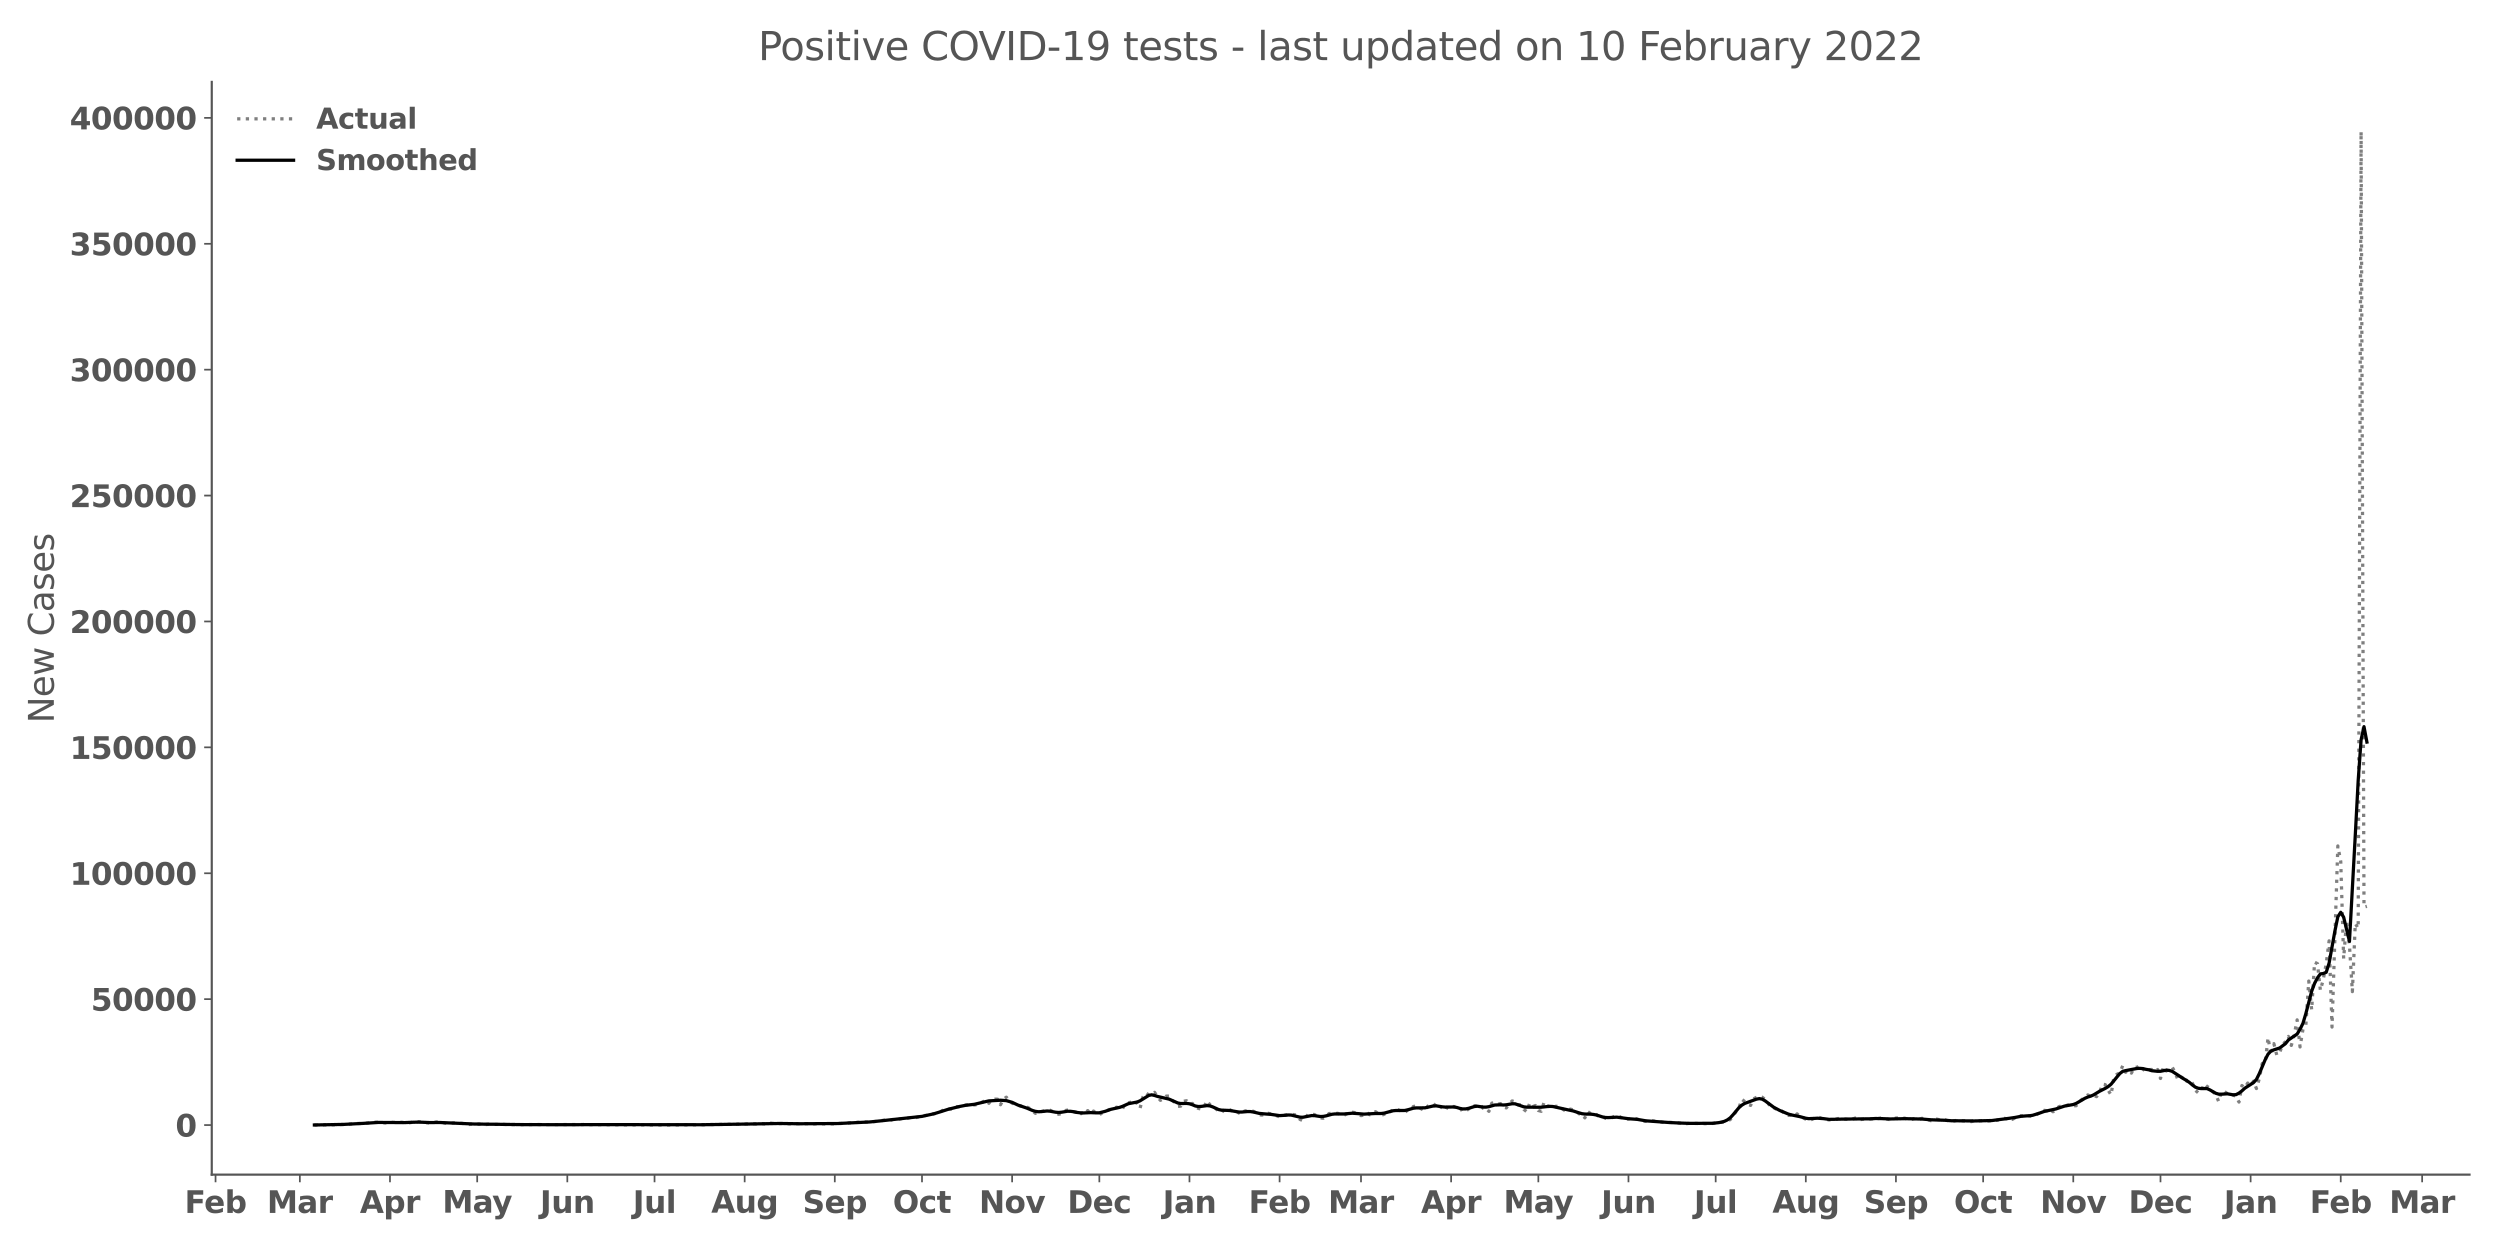 <?xml version="1.0" encoding="utf-8" standalone="no"?>
<!DOCTYPE svg PUBLIC "-//W3C//DTD SVG 1.1//EN"
  "http://www.w3.org/Graphics/SVG/1.1/DTD/svg11.dtd">
<svg xmlns:xlink="http://www.w3.org/1999/xlink" width="1152pt" height="576pt" viewBox="0 0 1152 576" xmlns="http://www.w3.org/2000/svg" version="1.1">
 <defs>
  <style type="text/css">*{stroke-linejoin: round; stroke-linecap: butt}</style>
 </defs>
 <g id="figure_1">
  <g id="patch_1">
   <path d="M 0 576 
L 1152 576 
L 1152 0 
L 0 0 
z
" style="fill: #ffffff"/>
  </g>
  <g id="axes_1">
   <g id="patch_2">
    <path d="M 97.58 541.28 
L 1137.96 541.28 
L 1137.96 37.72 
L 97.58 37.72 
z
" style="fill: #ffffff"/>
   </g>
   <g id="matplotlib.axis_1">
    <g id="xtick_1">
     <g id="line2d_1">
      <defs>
       <path id="m64b8466c3d" d="M 0 0 
L 0 3.5 
" style="stroke: #555555; stroke-width: 0.8"/>
      </defs>
      <g>
       <use xlink:href="#m64b8466c3d" x="99.322" y="541.28" style="fill: #555555; stroke: #555555; stroke-width: 0.8"/>
      </g>
     </g>
     <g id="text_1">
      <!-- Feb -->
      <g style="fill: #555555" transform="translate(85.061 558.918)scale(0.14 -0.14)">
       <defs>
        <path id="DejaVuSans-Bold-46" d="M 588 4666 
L 3834 4666 
L 3834 3756 
L 1791 3756 
L 1791 2888 
L 3713 2888 
L 3713 1978 
L 1791 1978 
L 1791 0 
L 588 0 
L 588 4666 
z
" transform="scale(0.016)"/>
        <path id="DejaVuSans-Bold-65" d="M 4031 1759 
L 4031 1441 
L 1416 1441 
Q 1456 1047 1700 850 
Q 1944 653 2381 653 
Q 2734 653 3104 758 
Q 3475 863 3866 1075 
L 3866 213 
Q 3469 63 3072 -14 
Q 2675 -91 2278 -91 
Q 1328 -91 801 392 
Q 275 875 275 1747 
Q 275 2603 792 3093 
Q 1309 3584 2216 3584 
Q 3041 3584 3536 3087 
Q 4031 2591 4031 1759 
z
M 2881 2131 
Q 2881 2450 2695 2645 
Q 2509 2841 2209 2841 
Q 1884 2841 1681 2658 
Q 1478 2475 1428 2131 
L 2881 2131 
z
" transform="scale(0.016)"/>
        <path id="DejaVuSans-Bold-62" d="M 2400 722 
Q 2759 722 2948 984 
Q 3138 1247 3138 1747 
Q 3138 2247 2948 2509 
Q 2759 2772 2400 2772 
Q 2041 2772 1848 2508 
Q 1656 2244 1656 1747 
Q 1656 1250 1848 986 
Q 2041 722 2400 722 
z
M 1656 2988 
Q 1888 3294 2169 3439 
Q 2450 3584 2816 3584 
Q 3463 3584 3878 3070 
Q 4294 2556 4294 1747 
Q 4294 938 3878 423 
Q 3463 -91 2816 -91 
Q 2450 -91 2169 54 
Q 1888 200 1656 506 
L 1656 0 
L 538 0 
L 538 4863 
L 1656 4863 
L 1656 2988 
z
" transform="scale(0.016)"/>
       </defs>
       <use xlink:href="#DejaVuSans-Bold-46"/>
       <use xlink:href="#DejaVuSans-Bold-65" x="64.311"/>
       <use xlink:href="#DejaVuSans-Bold-62" x="132.133"/>
      </g>
     </g>
    </g>
    <g id="xtick_2">
     <g id="line2d_2">
      <g>
       <use xlink:href="#m64b8466c3d" x="138.172" y="541.28" style="fill: #555555; stroke: #555555; stroke-width: 0.8"/>
      </g>
     </g>
     <g id="text_2">
      <!-- Mar -->
      <g style="fill: #555555" transform="translate(123.03 558.918)scale(0.14 -0.14)">
       <defs>
        <path id="DejaVuSans-Bold-4d" d="M 588 4666 
L 2119 4666 
L 3181 2169 
L 4250 4666 
L 5778 4666 
L 5778 0 
L 4641 0 
L 4641 3413 
L 3566 897 
L 2803 897 
L 1728 3413 
L 1728 0 
L 588 0 
L 588 4666 
z
" transform="scale(0.016)"/>
        <path id="DejaVuSans-Bold-61" d="M 2106 1575 
Q 1756 1575 1579 1456 
Q 1403 1338 1403 1106 
Q 1403 894 1545 773 
Q 1688 653 1941 653 
Q 2256 653 2472 879 
Q 2688 1106 2688 1447 
L 2688 1575 
L 2106 1575 
z
M 3816 1997 
L 3816 0 
L 2688 0 
L 2688 519 
Q 2463 200 2181 54 
Q 1900 -91 1497 -91 
Q 953 -91 614 226 
Q 275 544 275 1050 
Q 275 1666 698 1953 
Q 1122 2241 2028 2241 
L 2688 2241 
L 2688 2328 
Q 2688 2594 2478 2717 
Q 2269 2841 1825 2841 
Q 1466 2841 1156 2769 
Q 847 2697 581 2553 
L 581 3406 
Q 941 3494 1303 3539 
Q 1666 3584 2028 3584 
Q 2975 3584 3395 3211 
Q 3816 2838 3816 1997 
z
" transform="scale(0.016)"/>
        <path id="DejaVuSans-Bold-72" d="M 3138 2547 
Q 2991 2616 2845 2648 
Q 2700 2681 2553 2681 
Q 2122 2681 1889 2404 
Q 1656 2128 1656 1613 
L 1656 0 
L 538 0 
L 538 3500 
L 1656 3500 
L 1656 2925 
Q 1872 3269 2151 3426 
Q 2431 3584 2822 3584 
Q 2878 3584 2943 3579 
Q 3009 3575 3134 3559 
L 3138 2547 
z
" transform="scale(0.016)"/>
       </defs>
       <use xlink:href="#DejaVuSans-Bold-4d"/>
       <use xlink:href="#DejaVuSans-Bold-61" x="99.512"/>
       <use xlink:href="#DejaVuSans-Bold-72" x="166.992"/>
      </g>
     </g>
    </g>
    <g id="xtick_3">
     <g id="line2d_3">
      <g>
       <use xlink:href="#m64b8466c3d" x="179.701" y="541.28" style="fill: #555555; stroke: #555555; stroke-width: 0.8"/>
      </g>
     </g>
     <g id="text_3">
      <!-- Apr -->
      <g style="fill: #555555" transform="translate(165.821 558.918)scale(0.14 -0.14)">
       <defs>
        <path id="DejaVuSans-Bold-41" d="M 3419 850 
L 1538 850 
L 1241 0 
L 31 0 
L 1759 4666 
L 3194 4666 
L 4922 0 
L 3713 0 
L 3419 850 
z
M 1838 1716 
L 3116 1716 
L 2478 3572 
L 1838 1716 
z
" transform="scale(0.016)"/>
        <path id="DejaVuSans-Bold-70" d="M 1656 506 
L 1656 -1331 
L 538 -1331 
L 538 3500 
L 1656 3500 
L 1656 2988 
Q 1888 3294 2169 3439 
Q 2450 3584 2816 3584 
Q 3463 3584 3878 3070 
Q 4294 2556 4294 1747 
Q 4294 938 3878 423 
Q 3463 -91 2816 -91 
Q 2450 -91 2169 54 
Q 1888 200 1656 506 
z
M 2400 2772 
Q 2041 2772 1848 2508 
Q 1656 2244 1656 1747 
Q 1656 1250 1848 986 
Q 2041 722 2400 722 
Q 2759 722 2948 984 
Q 3138 1247 3138 1747 
Q 3138 2247 2948 2509 
Q 2759 2772 2400 2772 
z
" transform="scale(0.016)"/>
       </defs>
       <use xlink:href="#DejaVuSans-Bold-41"/>
       <use xlink:href="#DejaVuSans-Bold-70" x="77.393"/>
       <use xlink:href="#DejaVuSans-Bold-72" x="148.975"/>
      </g>
     </g>
    </g>
    <g id="xtick_4">
     <g id="line2d_4">
      <g>
       <use xlink:href="#m64b8466c3d" x="219.891" y="541.28" style="fill: #555555; stroke: #555555; stroke-width: 0.8"/>
      </g>
     </g>
     <g id="text_4">
      <!-- May -->
      <g style="fill: #555555" transform="translate(203.857 558.808)scale(0.14 -0.14)">
       <defs>
        <path id="DejaVuSans-Bold-79" d="M 78 3500 
L 1197 3500 
L 2138 1125 
L 2938 3500 
L 4056 3500 
L 2584 -331 
Q 2363 -916 2067 -1148 
Q 1772 -1381 1288 -1381 
L 641 -1381 
L 641 -647 
L 991 -647 
Q 1275 -647 1404 -556 
Q 1534 -466 1606 -231 
L 1638 -134 
L 78 3500 
z
" transform="scale(0.016)"/>
       </defs>
       <use xlink:href="#DejaVuSans-Bold-4d"/>
       <use xlink:href="#DejaVuSans-Bold-61" x="99.512"/>
       <use xlink:href="#DejaVuSans-Bold-79" x="163.867"/>
      </g>
     </g>
    </g>
    <g id="xtick_5">
     <g id="line2d_5">
      <g>
       <use xlink:href="#m64b8466c3d" x="261.42" y="541.28" style="fill: #555555; stroke: #555555; stroke-width: 0.8"/>
      </g>
     </g>
     <g id="text_5">
      <!-- Jun -->
      <g style="fill: #555555" transform="translate(248.85 558.918)scale(0.14 -0.14)">
       <defs>
        <path id="DejaVuSans-Bold-4a" d="M 588 4666 
L 1791 4666 
L 1791 453 
Q 1791 -419 1317 -850 
Q 844 -1281 -116 -1281 
L -359 -1281 
L -359 -372 
L -172 -372 
Q 203 -372 395 -162 
Q 588 47 588 453 
L 588 4666 
z
" transform="scale(0.016)"/>
        <path id="DejaVuSans-Bold-75" d="M 500 1363 
L 500 3500 
L 1625 3500 
L 1625 3150 
Q 1625 2866 1622 2436 
Q 1619 2006 1619 1863 
Q 1619 1441 1641 1255 
Q 1663 1069 1716 984 
Q 1784 875 1895 815 
Q 2006 756 2150 756 
Q 2500 756 2700 1025 
Q 2900 1294 2900 1772 
L 2900 3500 
L 4019 3500 
L 4019 0 
L 2900 0 
L 2900 506 
Q 2647 200 2364 54 
Q 2081 -91 1741 -91 
Q 1134 -91 817 281 
Q 500 653 500 1363 
z
" transform="scale(0.016)"/>
        <path id="DejaVuSans-Bold-6e" d="M 4056 2131 
L 4056 0 
L 2931 0 
L 2931 347 
L 2931 1631 
Q 2931 2084 2911 2256 
Q 2891 2428 2841 2509 
Q 2775 2619 2662 2680 
Q 2550 2741 2406 2741 
Q 2056 2741 1856 2470 
Q 1656 2200 1656 1722 
L 1656 0 
L 538 0 
L 538 3500 
L 1656 3500 
L 1656 2988 
Q 1909 3294 2193 3439 
Q 2478 3584 2822 3584 
Q 3428 3584 3742 3212 
Q 4056 2841 4056 2131 
z
" transform="scale(0.016)"/>
       </defs>
       <use xlink:href="#DejaVuSans-Bold-4a"/>
       <use xlink:href="#DejaVuSans-Bold-75" x="37.207"/>
       <use xlink:href="#DejaVuSans-Bold-6e" x="108.398"/>
      </g>
     </g>
    </g>
    <g id="xtick_6">
     <g id="line2d_6">
      <g>
       <use xlink:href="#m64b8466c3d" x="301.61" y="541.28" style="fill: #555555; stroke: #555555; stroke-width: 0.8"/>
      </g>
     </g>
     <g id="text_6">
      <!-- Jul -->
      <g style="fill: #555555" transform="translate(291.623 558.918)scale(0.14 -0.14)">
       <defs>
        <path id="DejaVuSans-Bold-6c" d="M 538 4863 
L 1656 4863 
L 1656 0 
L 538 0 
L 538 4863 
z
" transform="scale(0.016)"/>
       </defs>
       <use xlink:href="#DejaVuSans-Bold-4a"/>
       <use xlink:href="#DejaVuSans-Bold-75" x="37.207"/>
       <use xlink:href="#DejaVuSans-Bold-6c" x="108.398"/>
      </g>
     </g>
    </g>
    <g id="xtick_7">
     <g id="line2d_7">
      <g>
       <use xlink:href="#m64b8466c3d" x="343.14" y="541.28" style="fill: #555555; stroke: #555555; stroke-width: 0.8"/>
      </g>
     </g>
     <g id="text_7">
      <!-- Aug -->
      <g style="fill: #555555" transform="translate(327.729 558.808)scale(0.14 -0.14)">
       <defs>
        <path id="DejaVuSans-Bold-67" d="M 2919 594 
Q 2688 288 2409 144 
Q 2131 0 1766 0 
Q 1125 0 706 504 
Q 288 1009 288 1791 
Q 288 2575 706 3076 
Q 1125 3578 1766 3578 
Q 2131 3578 2409 3434 
Q 2688 3291 2919 2981 
L 2919 3500 
L 4044 3500 
L 4044 353 
Q 4044 -491 3511 -936 
Q 2978 -1381 1966 -1381 
Q 1638 -1381 1331 -1331 
Q 1025 -1281 716 -1178 
L 716 -306 
Q 1009 -475 1290 -558 
Q 1572 -641 1856 -641 
Q 2406 -641 2662 -400 
Q 2919 -159 2919 353 
L 2919 594 
z
M 2181 2772 
Q 1834 2772 1640 2515 
Q 1447 2259 1447 1791 
Q 1447 1309 1634 1061 
Q 1822 813 2181 813 
Q 2531 813 2725 1069 
Q 2919 1325 2919 1791 
Q 2919 2259 2725 2515 
Q 2531 2772 2181 2772 
z
" transform="scale(0.016)"/>
       </defs>
       <use xlink:href="#DejaVuSans-Bold-41"/>
       <use xlink:href="#DejaVuSans-Bold-75" x="77.393"/>
       <use xlink:href="#DejaVuSans-Bold-67" x="148.584"/>
      </g>
     </g>
    </g>
    <g id="xtick_8">
     <g id="line2d_8">
      <g>
       <use xlink:href="#m64b8466c3d" x="384.669" y="541.28" style="fill: #555555; stroke: #555555; stroke-width: 0.8"/>
      </g>
     </g>
     <g id="text_8">
      <!-- Sep -->
      <g style="fill: #555555" transform="translate(369.87 558.918)scale(0.14 -0.14)">
       <defs>
        <path id="DejaVuSans-Bold-53" d="M 3834 4519 
L 3834 3531 
Q 3450 3703 3084 3790 
Q 2719 3878 2394 3878 
Q 1963 3878 1756 3759 
Q 1550 3641 1550 3391 
Q 1550 3203 1689 3098 
Q 1828 2994 2194 2919 
L 2706 2816 
Q 3484 2659 3812 2340 
Q 4141 2022 4141 1434 
Q 4141 663 3683 286 
Q 3225 -91 2284 -91 
Q 1841 -91 1394 -6 
Q 947 78 500 244 
L 500 1259 
Q 947 1022 1364 901 
Q 1781 781 2169 781 
Q 2563 781 2772 912 
Q 2981 1044 2981 1288 
Q 2981 1506 2839 1625 
Q 2697 1744 2272 1838 
L 1806 1941 
Q 1106 2091 782 2419 
Q 459 2747 459 3303 
Q 459 4000 909 4375 
Q 1359 4750 2203 4750 
Q 2588 4750 2994 4692 
Q 3400 4634 3834 4519 
z
" transform="scale(0.016)"/>
       </defs>
       <use xlink:href="#DejaVuSans-Bold-53"/>
       <use xlink:href="#DejaVuSans-Bold-65" x="72.021"/>
       <use xlink:href="#DejaVuSans-Bold-70" x="139.844"/>
      </g>
     </g>
    </g>
    <g id="xtick_9">
     <g id="line2d_9">
      <g>
       <use xlink:href="#m64b8466c3d" x="424.859" y="541.28" style="fill: #555555; stroke: #555555; stroke-width: 0.8"/>
      </g>
     </g>
     <g id="text_9">
      <!-- Oct -->
      <g style="fill: #555555" transform="translate(411.412 558.918)scale(0.14 -0.14)">
       <defs>
        <path id="DejaVuSans-Bold-4f" d="M 2719 3878 
Q 2169 3878 1866 3472 
Q 1563 3066 1563 2328 
Q 1563 1594 1866 1187 
Q 2169 781 2719 781 
Q 3272 781 3575 1187 
Q 3878 1594 3878 2328 
Q 3878 3066 3575 3472 
Q 3272 3878 2719 3878 
z
M 2719 4750 
Q 3844 4750 4481 4106 
Q 5119 3463 5119 2328 
Q 5119 1197 4481 553 
Q 3844 -91 2719 -91 
Q 1597 -91 958 553 
Q 319 1197 319 2328 
Q 319 3463 958 4106 
Q 1597 4750 2719 4750 
z
" transform="scale(0.016)"/>
        <path id="DejaVuSans-Bold-63" d="M 3366 3391 
L 3366 2478 
Q 3138 2634 2908 2709 
Q 2678 2784 2431 2784 
Q 1963 2784 1702 2511 
Q 1441 2238 1441 1747 
Q 1441 1256 1702 982 
Q 1963 709 2431 709 
Q 2694 709 2930 787 
Q 3166 866 3366 1019 
L 3366 103 
Q 3103 6 2833 -42 
Q 2563 -91 2291 -91 
Q 1344 -91 809 395 
Q 275 881 275 1747 
Q 275 2613 809 3098 
Q 1344 3584 2291 3584 
Q 2566 3584 2833 3536 
Q 3100 3488 3366 3391 
z
" transform="scale(0.016)"/>
        <path id="DejaVuSans-Bold-74" d="M 1759 4494 
L 1759 3500 
L 2913 3500 
L 2913 2700 
L 1759 2700 
L 1759 1216 
Q 1759 972 1856 886 
Q 1953 800 2241 800 
L 2816 800 
L 2816 0 
L 1856 0 
Q 1194 0 917 276 
Q 641 553 641 1216 
L 641 2700 
L 84 2700 
L 84 3500 
L 641 3500 
L 641 4494 
L 1759 4494 
z
" transform="scale(0.016)"/>
       </defs>
       <use xlink:href="#DejaVuSans-Bold-4f"/>
       <use xlink:href="#DejaVuSans-Bold-63" x="85.01"/>
       <use xlink:href="#DejaVuSans-Bold-74" x="144.287"/>
      </g>
     </g>
    </g>
    <g id="xtick_10">
     <g id="line2d_10">
      <g>
       <use xlink:href="#m64b8466c3d" x="466.388" y="541.28" style="fill: #555555; stroke: #555555; stroke-width: 0.8"/>
      </g>
     </g>
     <g id="text_10">
      <!-- Nov -->
      <g style="fill: #555555" transform="translate(451.158 558.918)scale(0.14 -0.14)">
       <defs>
        <path id="DejaVuSans-Bold-4e" d="M 588 4666 
L 1931 4666 
L 3628 1466 
L 3628 4666 
L 4769 4666 
L 4769 0 
L 3425 0 
L 1728 3200 
L 1728 0 
L 588 0 
L 588 4666 
z
" transform="scale(0.016)"/>
        <path id="DejaVuSans-Bold-6f" d="M 2203 2784 
Q 1831 2784 1636 2517 
Q 1441 2250 1441 1747 
Q 1441 1244 1636 976 
Q 1831 709 2203 709 
Q 2569 709 2762 976 
Q 2956 1244 2956 1747 
Q 2956 2250 2762 2517 
Q 2569 2784 2203 2784 
z
M 2203 3584 
Q 3106 3584 3614 3096 
Q 4122 2609 4122 1747 
Q 4122 884 3614 396 
Q 3106 -91 2203 -91 
Q 1297 -91 786 396 
Q 275 884 275 1747 
Q 275 2609 786 3096 
Q 1297 3584 2203 3584 
z
" transform="scale(0.016)"/>
        <path id="DejaVuSans-Bold-76" d="M 97 3500 
L 1216 3500 
L 2088 1081 
L 2956 3500 
L 4078 3500 
L 2700 0 
L 1472 0 
L 97 3500 
z
" transform="scale(0.016)"/>
       </defs>
       <use xlink:href="#DejaVuSans-Bold-4e"/>
       <use xlink:href="#DejaVuSans-Bold-6f" x="83.691"/>
       <use xlink:href="#DejaVuSans-Bold-76" x="152.393"/>
      </g>
     </g>
    </g>
    <g id="xtick_11">
     <g id="line2d_11">
      <g>
       <use xlink:href="#m64b8466c3d" x="506.578" y="541.28" style="fill: #555555; stroke: #555555; stroke-width: 0.8"/>
      </g>
     </g>
     <g id="text_11">
      <!-- Dec -->
      <g style="fill: #555555" transform="translate(491.869 558.918)scale(0.14 -0.14)">
       <defs>
        <path id="DejaVuSans-Bold-44" d="M 1791 3756 
L 1791 909 
L 2222 909 
Q 2959 909 3348 1275 
Q 3738 1641 3738 2338 
Q 3738 3031 3350 3393 
Q 2963 3756 2222 3756 
L 1791 3756 
z
M 588 4666 
L 1856 4666 
Q 2919 4666 3439 4514 
Q 3959 4363 4331 4000 
Q 4659 3684 4818 3271 
Q 4978 2859 4978 2338 
Q 4978 1809 4818 1395 
Q 4659 981 4331 666 
Q 3956 303 3431 151 
Q 2906 0 1856 0 
L 588 0 
L 588 4666 
z
" transform="scale(0.016)"/>
       </defs>
       <use xlink:href="#DejaVuSans-Bold-44"/>
       <use xlink:href="#DejaVuSans-Bold-65" x="83.008"/>
       <use xlink:href="#DejaVuSans-Bold-63" x="150.83"/>
      </g>
     </g>
    </g>
    <g id="xtick_12">
     <g id="line2d_12">
      <g>
       <use xlink:href="#m64b8466c3d" x="548.108" y="541.28" style="fill: #555555; stroke: #555555; stroke-width: 0.8"/>
      </g>
     </g>
     <g id="text_12">
      <!-- Jan -->
      <g style="fill: #555555" transform="translate(535.796 558.918)scale(0.14 -0.14)">
       <use xlink:href="#DejaVuSans-Bold-4a"/>
       <use xlink:href="#DejaVuSans-Bold-61" x="37.207"/>
       <use xlink:href="#DejaVuSans-Bold-6e" x="104.688"/>
      </g>
     </g>
    </g>
    <g id="xtick_13">
     <g id="line2d_13">
      <g>
       <use xlink:href="#m64b8466c3d" x="589.637" y="541.28" style="fill: #555555; stroke: #555555; stroke-width: 0.8"/>
      </g>
     </g>
     <g id="text_13">
      <!-- Feb -->
      <g style="fill: #555555" transform="translate(575.377 558.918)scale(0.14 -0.14)">
       <use xlink:href="#DejaVuSans-Bold-46"/>
       <use xlink:href="#DejaVuSans-Bold-65" x="64.311"/>
       <use xlink:href="#DejaVuSans-Bold-62" x="132.133"/>
      </g>
     </g>
    </g>
    <g id="xtick_14">
     <g id="line2d_14">
      <g>
       <use xlink:href="#m64b8466c3d" x="627.148" y="541.28" style="fill: #555555; stroke: #555555; stroke-width: 0.8"/>
      </g>
     </g>
     <g id="text_14">
      <!-- Mar -->
      <g style="fill: #555555" transform="translate(612.006 558.918)scale(0.14 -0.14)">
       <use xlink:href="#DejaVuSans-Bold-4d"/>
       <use xlink:href="#DejaVuSans-Bold-61" x="99.512"/>
       <use xlink:href="#DejaVuSans-Bold-72" x="166.992"/>
      </g>
     </g>
    </g>
    <g id="xtick_15">
     <g id="line2d_15">
      <g>
       <use xlink:href="#m64b8466c3d" x="668.677" y="541.28" style="fill: #555555; stroke: #555555; stroke-width: 0.8"/>
      </g>
     </g>
     <g id="text_15">
      <!-- Apr -->
      <g style="fill: #555555" transform="translate(654.797 558.918)scale(0.14 -0.14)">
       <use xlink:href="#DejaVuSans-Bold-41"/>
       <use xlink:href="#DejaVuSans-Bold-70" x="77.393"/>
       <use xlink:href="#DejaVuSans-Bold-72" x="148.975"/>
      </g>
     </g>
    </g>
    <g id="xtick_16">
     <g id="line2d_16">
      <g>
       <use xlink:href="#m64b8466c3d" x="708.867" y="541.28" style="fill: #555555; stroke: #555555; stroke-width: 0.8"/>
      </g>
     </g>
     <g id="text_16">
      <!-- May -->
      <g style="fill: #555555" transform="translate(692.833 558.808)scale(0.14 -0.14)">
       <use xlink:href="#DejaVuSans-Bold-4d"/>
       <use xlink:href="#DejaVuSans-Bold-61" x="99.512"/>
       <use xlink:href="#DejaVuSans-Bold-79" x="163.867"/>
      </g>
     </g>
    </g>
    <g id="xtick_17">
     <g id="line2d_17">
      <g>
       <use xlink:href="#m64b8466c3d" x="750.396" y="541.28" style="fill: #555555; stroke: #555555; stroke-width: 0.8"/>
      </g>
     </g>
     <g id="text_17">
      <!-- Jun -->
      <g style="fill: #555555" transform="translate(737.826 558.918)scale(0.14 -0.14)">
       <use xlink:href="#DejaVuSans-Bold-4a"/>
       <use xlink:href="#DejaVuSans-Bold-75" x="37.207"/>
       <use xlink:href="#DejaVuSans-Bold-6e" x="108.398"/>
      </g>
     </g>
    </g>
    <g id="xtick_18">
     <g id="line2d_18">
      <g>
       <use xlink:href="#m64b8466c3d" x="790.586" y="541.28" style="fill: #555555; stroke: #555555; stroke-width: 0.8"/>
      </g>
     </g>
     <g id="text_18">
      <!-- Jul -->
      <g style="fill: #555555" transform="translate(780.599 558.918)scale(0.14 -0.14)">
       <use xlink:href="#DejaVuSans-Bold-4a"/>
       <use xlink:href="#DejaVuSans-Bold-75" x="37.207"/>
       <use xlink:href="#DejaVuSans-Bold-6c" x="108.398"/>
      </g>
     </g>
    </g>
    <g id="xtick_19">
     <g id="line2d_19">
      <g>
       <use xlink:href="#m64b8466c3d" x="832.116" y="541.28" style="fill: #555555; stroke: #555555; stroke-width: 0.8"/>
      </g>
     </g>
     <g id="text_19">
      <!-- Aug -->
      <g style="fill: #555555" transform="translate(816.705 558.808)scale(0.14 -0.14)">
       <use xlink:href="#DejaVuSans-Bold-41"/>
       <use xlink:href="#DejaVuSans-Bold-75" x="77.393"/>
       <use xlink:href="#DejaVuSans-Bold-67" x="148.584"/>
      </g>
     </g>
    </g>
    <g id="xtick_20">
     <g id="line2d_20">
      <g>
       <use xlink:href="#m64b8466c3d" x="873.645" y="541.28" style="fill: #555555; stroke: #555555; stroke-width: 0.8"/>
      </g>
     </g>
     <g id="text_20">
      <!-- Sep -->
      <g style="fill: #555555" transform="translate(858.846 558.918)scale(0.14 -0.14)">
       <use xlink:href="#DejaVuSans-Bold-53"/>
       <use xlink:href="#DejaVuSans-Bold-65" x="72.021"/>
       <use xlink:href="#DejaVuSans-Bold-70" x="139.844"/>
      </g>
     </g>
    </g>
    <g id="xtick_21">
     <g id="line2d_21">
      <g>
       <use xlink:href="#m64b8466c3d" x="913.835" y="541.28" style="fill: #555555; stroke: #555555; stroke-width: 0.8"/>
      </g>
     </g>
     <g id="text_21">
      <!-- Oct -->
      <g style="fill: #555555" transform="translate(900.388 558.918)scale(0.14 -0.14)">
       <use xlink:href="#DejaVuSans-Bold-4f"/>
       <use xlink:href="#DejaVuSans-Bold-63" x="85.01"/>
       <use xlink:href="#DejaVuSans-Bold-74" x="144.287"/>
      </g>
     </g>
    </g>
    <g id="xtick_22">
     <g id="line2d_22">
      <g>
       <use xlink:href="#m64b8466c3d" x="955.364" y="541.28" style="fill: #555555; stroke: #555555; stroke-width: 0.8"/>
      </g>
     </g>
     <g id="text_22">
      <!-- Nov -->
      <g style="fill: #555555" transform="translate(940.134 558.918)scale(0.14 -0.14)">
       <use xlink:href="#DejaVuSans-Bold-4e"/>
       <use xlink:href="#DejaVuSans-Bold-6f" x="83.691"/>
       <use xlink:href="#DejaVuSans-Bold-76" x="152.393"/>
      </g>
     </g>
    </g>
    <g id="xtick_23">
     <g id="line2d_23">
      <g>
       <use xlink:href="#m64b8466c3d" x="995.554" y="541.28" style="fill: #555555; stroke: #555555; stroke-width: 0.8"/>
      </g>
     </g>
     <g id="text_23">
      <!-- Dec -->
      <g style="fill: #555555" transform="translate(980.845 558.918)scale(0.14 -0.14)">
       <use xlink:href="#DejaVuSans-Bold-44"/>
       <use xlink:href="#DejaVuSans-Bold-65" x="83.008"/>
       <use xlink:href="#DejaVuSans-Bold-63" x="150.83"/>
      </g>
     </g>
    </g>
    <g id="xtick_24">
     <g id="line2d_24">
      <g>
       <use xlink:href="#m64b8466c3d" x="1037.084" y="541.28" style="fill: #555555; stroke: #555555; stroke-width: 0.8"/>
      </g>
     </g>
     <g id="text_24">
      <!-- Jan -->
      <g style="fill: #555555" transform="translate(1024.772 558.918)scale(0.14 -0.14)">
       <use xlink:href="#DejaVuSans-Bold-4a"/>
       <use xlink:href="#DejaVuSans-Bold-61" x="37.207"/>
       <use xlink:href="#DejaVuSans-Bold-6e" x="104.688"/>
      </g>
     </g>
    </g>
    <g id="xtick_25">
     <g id="line2d_25">
      <g>
       <use xlink:href="#m64b8466c3d" x="1078.613" y="541.28" style="fill: #555555; stroke: #555555; stroke-width: 0.8"/>
      </g>
     </g>
     <g id="text_25">
      <!-- Feb -->
      <g style="fill: #555555" transform="translate(1064.353 558.918)scale(0.14 -0.14)">
       <use xlink:href="#DejaVuSans-Bold-46"/>
       <use xlink:href="#DejaVuSans-Bold-65" x="64.311"/>
       <use xlink:href="#DejaVuSans-Bold-62" x="132.133"/>
      </g>
     </g>
    </g>
    <g id="xtick_26">
     <g id="line2d_26">
      <g>
       <use xlink:href="#m64b8466c3d" x="1116.124" y="541.28" style="fill: #555555; stroke: #555555; stroke-width: 0.8"/>
      </g>
     </g>
     <g id="text_26">
      <!-- Mar -->
      <g style="fill: #555555" transform="translate(1100.982 558.918)scale(0.14 -0.14)">
       <use xlink:href="#DejaVuSans-Bold-4d"/>
       <use xlink:href="#DejaVuSans-Bold-61" x="99.512"/>
       <use xlink:href="#DejaVuSans-Bold-72" x="166.992"/>
      </g>
     </g>
    </g>
   </g>
   <g id="matplotlib.axis_2">
    <g id="ytick_1">
     <g id="line2d_27">
      <defs>
       <path id="me62dff191d" d="M 0 0 
L -3.5 0 
" style="stroke: #555555; stroke-width: 0.8"/>
      </defs>
      <g>
       <use xlink:href="#me62dff191d" x="97.58" y="518.427" style="fill: #555555; stroke: #555555; stroke-width: 0.8"/>
      </g>
     </g>
     <g id="text_27">
      <!-- 0 -->
      <g style="fill: #555555" transform="translate(80.839 523.746)scale(0.14 -0.14)">
       <defs>
        <path id="DejaVuSans-Bold-30" d="M 2944 2338 
Q 2944 3213 2780 3570 
Q 2616 3928 2228 3928 
Q 1841 3928 1675 3570 
Q 1509 3213 1509 2338 
Q 1509 1453 1675 1090 
Q 1841 728 2228 728 
Q 2613 728 2778 1090 
Q 2944 1453 2944 2338 
z
M 4147 2328 
Q 4147 1169 3647 539 
Q 3147 -91 2228 -91 
Q 1306 -91 806 539 
Q 306 1169 306 2328 
Q 306 3491 806 4120 
Q 1306 4750 2228 4750 
Q 3147 4750 3647 4120 
Q 4147 3491 4147 2328 
z
" transform="scale(0.016)"/>
       </defs>
       <use xlink:href="#DejaVuSans-Bold-30"/>
      </g>
     </g>
    </g>
    <g id="ytick_2">
     <g id="line2d_28">
      <g>
       <use xlink:href="#me62dff191d" x="97.58" y="460.413" style="fill: #555555; stroke: #555555; stroke-width: 0.8"/>
      </g>
     </g>
     <g id="text_28">
      <!-- 50000 -->
      <g style="fill: #555555" transform="translate(41.875 465.732)scale(0.14 -0.14)">
       <defs>
        <path id="DejaVuSans-Bold-35" d="M 678 4666 
L 3669 4666 
L 3669 3781 
L 1638 3781 
L 1638 3059 
Q 1775 3097 1914 3117 
Q 2053 3138 2203 3138 
Q 3056 3138 3531 2711 
Q 4006 2284 4006 1522 
Q 4006 766 3489 337 
Q 2972 -91 2053 -91 
Q 1656 -91 1267 -14 
Q 878 63 494 219 
L 494 1166 
Q 875 947 1217 837 
Q 1559 728 1863 728 
Q 2300 728 2551 942 
Q 2803 1156 2803 1522 
Q 2803 1891 2551 2103 
Q 2300 2316 1863 2316 
Q 1603 2316 1309 2248 
Q 1016 2181 678 2041 
L 678 4666 
z
" transform="scale(0.016)"/>
       </defs>
       <use xlink:href="#DejaVuSans-Bold-35"/>
       <use xlink:href="#DejaVuSans-Bold-30" x="69.58"/>
       <use xlink:href="#DejaVuSans-Bold-30" x="139.16"/>
       <use xlink:href="#DejaVuSans-Bold-30" x="208.74"/>
       <use xlink:href="#DejaVuSans-Bold-30" x="278.32"/>
      </g>
     </g>
    </g>
    <g id="ytick_3">
     <g id="line2d_29">
      <g>
       <use xlink:href="#me62dff191d" x="97.58" y="402.399" style="fill: #555555; stroke: #555555; stroke-width: 0.8"/>
      </g>
     </g>
     <g id="text_29">
      <!-- 100000 -->
      <g style="fill: #555555" transform="translate(32.134 407.718)scale(0.14 -0.14)">
       <defs>
        <path id="DejaVuSans-Bold-31" d="M 750 831 
L 1813 831 
L 1813 3847 
L 722 3622 
L 722 4441 
L 1806 4666 
L 2950 4666 
L 2950 831 
L 4013 831 
L 4013 0 
L 750 0 
L 750 831 
z
" transform="scale(0.016)"/>
       </defs>
       <use xlink:href="#DejaVuSans-Bold-31"/>
       <use xlink:href="#DejaVuSans-Bold-30" x="69.58"/>
       <use xlink:href="#DejaVuSans-Bold-30" x="139.16"/>
       <use xlink:href="#DejaVuSans-Bold-30" x="208.74"/>
       <use xlink:href="#DejaVuSans-Bold-30" x="278.32"/>
       <use xlink:href="#DejaVuSans-Bold-30" x="347.9"/>
      </g>
     </g>
    </g>
    <g id="ytick_4">
     <g id="line2d_30">
      <g>
       <use xlink:href="#me62dff191d" x="97.58" y="344.385" style="fill: #555555; stroke: #555555; stroke-width: 0.8"/>
      </g>
     </g>
     <g id="text_30">
      <!-- 150000 -->
      <g style="fill: #555555" transform="translate(32.134 349.704)scale(0.14 -0.14)">
       <use xlink:href="#DejaVuSans-Bold-31"/>
       <use xlink:href="#DejaVuSans-Bold-35" x="69.58"/>
       <use xlink:href="#DejaVuSans-Bold-30" x="139.16"/>
       <use xlink:href="#DejaVuSans-Bold-30" x="208.74"/>
       <use xlink:href="#DejaVuSans-Bold-30" x="278.32"/>
       <use xlink:href="#DejaVuSans-Bold-30" x="347.9"/>
      </g>
     </g>
    </g>
    <g id="ytick_5">
     <g id="line2d_31">
      <g>
       <use xlink:href="#me62dff191d" x="97.58" y="286.371" style="fill: #555555; stroke: #555555; stroke-width: 0.8"/>
      </g>
     </g>
     <g id="text_31">
      <!-- 200000 -->
      <g style="fill: #555555" transform="translate(32.134 291.69)scale(0.14 -0.14)">
       <defs>
        <path id="DejaVuSans-Bold-32" d="M 1844 884 
L 3897 884 
L 3897 0 
L 506 0 
L 506 884 
L 2209 2388 
Q 2438 2594 2547 2791 
Q 2656 2988 2656 3200 
Q 2656 3528 2436 3728 
Q 2216 3928 1850 3928 
Q 1569 3928 1234 3808 
Q 900 3688 519 3450 
L 519 4475 
Q 925 4609 1322 4679 
Q 1719 4750 2100 4750 
Q 2938 4750 3402 4381 
Q 3866 4013 3866 3353 
Q 3866 2972 3669 2642 
Q 3472 2313 2841 1759 
L 1844 884 
z
" transform="scale(0.016)"/>
       </defs>
       <use xlink:href="#DejaVuSans-Bold-32"/>
       <use xlink:href="#DejaVuSans-Bold-30" x="69.58"/>
       <use xlink:href="#DejaVuSans-Bold-30" x="139.16"/>
       <use xlink:href="#DejaVuSans-Bold-30" x="208.74"/>
       <use xlink:href="#DejaVuSans-Bold-30" x="278.32"/>
       <use xlink:href="#DejaVuSans-Bold-30" x="347.9"/>
      </g>
     </g>
    </g>
    <g id="ytick_6">
     <g id="line2d_32">
      <g>
       <use xlink:href="#me62dff191d" x="97.58" y="228.357" style="fill: #555555; stroke: #555555; stroke-width: 0.8"/>
      </g>
     </g>
     <g id="text_32">
      <!-- 250000 -->
      <g style="fill: #555555" transform="translate(32.134 233.676)scale(0.14 -0.14)">
       <use xlink:href="#DejaVuSans-Bold-32"/>
       <use xlink:href="#DejaVuSans-Bold-35" x="69.58"/>
       <use xlink:href="#DejaVuSans-Bold-30" x="139.16"/>
       <use xlink:href="#DejaVuSans-Bold-30" x="208.74"/>
       <use xlink:href="#DejaVuSans-Bold-30" x="278.32"/>
       <use xlink:href="#DejaVuSans-Bold-30" x="347.9"/>
      </g>
     </g>
    </g>
    <g id="ytick_7">
     <g id="line2d_33">
      <g>
       <use xlink:href="#me62dff191d" x="97.58" y="170.343" style="fill: #555555; stroke: #555555; stroke-width: 0.8"/>
      </g>
     </g>
     <g id="text_33">
      <!-- 300000 -->
      <g style="fill: #555555" transform="translate(32.134 175.662)scale(0.14 -0.14)">
       <defs>
        <path id="DejaVuSans-Bold-33" d="M 2981 2516 
Q 3453 2394 3698 2092 
Q 3944 1791 3944 1325 
Q 3944 631 3412 270 
Q 2881 -91 1863 -91 
Q 1503 -91 1142 -33 
Q 781 25 428 141 
L 428 1069 
Q 766 900 1098 814 
Q 1431 728 1753 728 
Q 2231 728 2486 893 
Q 2741 1059 2741 1369 
Q 2741 1688 2480 1852 
Q 2219 2016 1709 2016 
L 1228 2016 
L 1228 2791 
L 1734 2791 
Q 2188 2791 2409 2933 
Q 2631 3075 2631 3366 
Q 2631 3634 2415 3781 
Q 2200 3928 1806 3928 
Q 1516 3928 1219 3862 
Q 922 3797 628 3669 
L 628 4550 
Q 984 4650 1334 4700 
Q 1684 4750 2022 4750 
Q 2931 4750 3382 4451 
Q 3834 4153 3834 3553 
Q 3834 3144 3618 2883 
Q 3403 2622 2981 2516 
z
" transform="scale(0.016)"/>
       </defs>
       <use xlink:href="#DejaVuSans-Bold-33"/>
       <use xlink:href="#DejaVuSans-Bold-30" x="69.58"/>
       <use xlink:href="#DejaVuSans-Bold-30" x="139.16"/>
       <use xlink:href="#DejaVuSans-Bold-30" x="208.74"/>
       <use xlink:href="#DejaVuSans-Bold-30" x="278.32"/>
       <use xlink:href="#DejaVuSans-Bold-30" x="347.9"/>
      </g>
     </g>
    </g>
    <g id="ytick_8">
     <g id="line2d_34">
      <g>
       <use xlink:href="#me62dff191d" x="97.58" y="112.329" style="fill: #555555; stroke: #555555; stroke-width: 0.8"/>
      </g>
     </g>
     <g id="text_34">
      <!-- 350000 -->
      <g style="fill: #555555" transform="translate(32.134 117.648)scale(0.14 -0.14)">
       <use xlink:href="#DejaVuSans-Bold-33"/>
       <use xlink:href="#DejaVuSans-Bold-35" x="69.58"/>
       <use xlink:href="#DejaVuSans-Bold-30" x="139.16"/>
       <use xlink:href="#DejaVuSans-Bold-30" x="208.74"/>
       <use xlink:href="#DejaVuSans-Bold-30" x="278.32"/>
       <use xlink:href="#DejaVuSans-Bold-30" x="347.9"/>
      </g>
     </g>
    </g>
    <g id="ytick_9">
     <g id="line2d_35">
      <g>
       <use xlink:href="#me62dff191d" x="97.58" y="54.315" style="fill: #555555; stroke: #555555; stroke-width: 0.8"/>
      </g>
     </g>
     <g id="text_35">
      <!-- 400000 -->
      <g style="fill: #555555" transform="translate(32.134 59.633)scale(0.14 -0.14)">
       <defs>
        <path id="DejaVuSans-Bold-34" d="M 2356 3675 
L 1038 1722 
L 2356 1722 
L 2356 3675 
z
M 2156 4666 
L 3494 4666 
L 3494 1722 
L 4159 1722 
L 4159 850 
L 3494 850 
L 3494 0 
L 2356 0 
L 2356 850 
L 288 850 
L 288 1881 
L 2156 4666 
z
" transform="scale(0.016)"/>
       </defs>
       <use xlink:href="#DejaVuSans-Bold-34"/>
       <use xlink:href="#DejaVuSans-Bold-30" x="69.58"/>
       <use xlink:href="#DejaVuSans-Bold-30" x="139.16"/>
       <use xlink:href="#DejaVuSans-Bold-30" x="208.74"/>
       <use xlink:href="#DejaVuSans-Bold-30" x="278.32"/>
       <use xlink:href="#DejaVuSans-Bold-30" x="347.9"/>
      </g>
     </g>
    </g>
    <g id="text_36">
     <!-- New Cases -->
     <g style="fill: #555555" transform="translate(24.807 333.239)rotate(-90)scale(0.16 -0.16)">
      <defs>
       <path id="DejaVuSans-4e" d="M 628 4666 
L 1478 4666 
L 3547 763 
L 3547 4666 
L 4159 4666 
L 4159 0 
L 3309 0 
L 1241 3903 
L 1241 0 
L 628 0 
L 628 4666 
z
" transform="scale(0.016)"/>
       <path id="DejaVuSans-65" d="M 3597 1894 
L 3597 1613 
L 953 1613 
Q 991 1019 1311 708 
Q 1631 397 2203 397 
Q 2534 397 2845 478 
Q 3156 559 3463 722 
L 3463 178 
Q 3153 47 2828 -22 
Q 2503 -91 2169 -91 
Q 1331 -91 842 396 
Q 353 884 353 1716 
Q 353 2575 817 3079 
Q 1281 3584 2069 3584 
Q 2775 3584 3186 3129 
Q 3597 2675 3597 1894 
z
M 3022 2063 
Q 3016 2534 2758 2815 
Q 2500 3097 2075 3097 
Q 1594 3097 1305 2825 
Q 1016 2553 972 2059 
L 3022 2063 
z
" transform="scale(0.016)"/>
       <path id="DejaVuSans-77" d="M 269 3500 
L 844 3500 
L 1563 769 
L 2278 3500 
L 2956 3500 
L 3675 769 
L 4391 3500 
L 4966 3500 
L 4050 0 
L 3372 0 
L 2619 2869 
L 1863 0 
L 1184 0 
L 269 3500 
z
" transform="scale(0.016)"/>
       <path id="DejaVuSans-20" transform="scale(0.016)"/>
       <path id="DejaVuSans-43" d="M 4122 4306 
L 4122 3641 
Q 3803 3938 3442 4084 
Q 3081 4231 2675 4231 
Q 1875 4231 1450 3742 
Q 1025 3253 1025 2328 
Q 1025 1406 1450 917 
Q 1875 428 2675 428 
Q 3081 428 3442 575 
Q 3803 722 4122 1019 
L 4122 359 
Q 3791 134 3420 21 
Q 3050 -91 2638 -91 
Q 1578 -91 968 557 
Q 359 1206 359 2328 
Q 359 3453 968 4101 
Q 1578 4750 2638 4750 
Q 3056 4750 3426 4639 
Q 3797 4528 4122 4306 
z
" transform="scale(0.016)"/>
       <path id="DejaVuSans-61" d="M 2194 1759 
Q 1497 1759 1228 1600 
Q 959 1441 959 1056 
Q 959 750 1161 570 
Q 1363 391 1709 391 
Q 2188 391 2477 730 
Q 2766 1069 2766 1631 
L 2766 1759 
L 2194 1759 
z
M 3341 1997 
L 3341 0 
L 2766 0 
L 2766 531 
Q 2569 213 2275 61 
Q 1981 -91 1556 -91 
Q 1019 -91 701 211 
Q 384 513 384 1019 
Q 384 1609 779 1909 
Q 1175 2209 1959 2209 
L 2766 2209 
L 2766 2266 
Q 2766 2663 2505 2880 
Q 2244 3097 1772 3097 
Q 1472 3097 1187 3025 
Q 903 2953 641 2809 
L 641 3341 
Q 956 3463 1253 3523 
Q 1550 3584 1831 3584 
Q 2591 3584 2966 3190 
Q 3341 2797 3341 1997 
z
" transform="scale(0.016)"/>
       <path id="DejaVuSans-73" d="M 2834 3397 
L 2834 2853 
Q 2591 2978 2328 3040 
Q 2066 3103 1784 3103 
Q 1356 3103 1142 2972 
Q 928 2841 928 2578 
Q 928 2378 1081 2264 
Q 1234 2150 1697 2047 
L 1894 2003 
Q 2506 1872 2764 1633 
Q 3022 1394 3022 966 
Q 3022 478 2636 193 
Q 2250 -91 1575 -91 
Q 1294 -91 989 -36 
Q 684 19 347 128 
L 347 722 
Q 666 556 975 473 
Q 1284 391 1588 391 
Q 1994 391 2212 530 
Q 2431 669 2431 922 
Q 2431 1156 2273 1281 
Q 2116 1406 1581 1522 
L 1381 1569 
Q 847 1681 609 1914 
Q 372 2147 372 2553 
Q 372 3047 722 3315 
Q 1072 3584 1716 3584 
Q 2034 3584 2315 3537 
Q 2597 3491 2834 3397 
z
" transform="scale(0.016)"/>
      </defs>
      <use xlink:href="#DejaVuSans-4e"/>
      <use xlink:href="#DejaVuSans-65" x="74.805"/>
      <use xlink:href="#DejaVuSans-77" x="136.328"/>
      <use xlink:href="#DejaVuSans-20" x="218.115"/>
      <use xlink:href="#DejaVuSans-43" x="249.902"/>
      <use xlink:href="#DejaVuSans-61" x="319.727"/>
      <use xlink:href="#DejaVuSans-73" x="381.006"/>
      <use xlink:href="#DejaVuSans-65" x="433.105"/>
      <use xlink:href="#DejaVuSans-73" x="494.629"/>
     </g>
    </g>
   </g>
   <g id="line2d_36">
    <path d="M 144.87 518.38 
L 154.248 518.296 
L 155.587 518.173 
L 156.927 518.226 
L 159.606 518.093 
L 163.625 517.808 
L 164.965 517.688 
L 167.644 517.785 
L 168.984 517.558 
L 171.663 517.258 
L 173.003 517.073 
L 175.682 517.16 
L 177.022 517.414 
L 178.362 517.459 
L 179.701 517.257 
L 181.041 517.17 
L 183.72 517.264 
L 185.06 517.152 
L 187.739 517.52 
L 191.758 516.887 
L 193.098 516.917 
L 198.456 517.58 
L 199.796 517.187 
L 201.136 516.995 
L 202.475 517.051 
L 203.815 517.24 
L 205.155 517.559 
L 207.834 517.605 
L 209.174 517.413 
L 213.193 517.672 
L 215.872 518.203 
L 218.551 517.839 
L 222.57 518.035 
L 223.91 518.194 
L 225.25 518.057 
L 231.948 518.146 
L 234.627 518.201 
L 238.646 518.193 
L 245.345 518.21 
L 246.684 518.132 
L 249.363 518.222 
L 268.119 518.206 
L 269.458 518.15 
L 272.138 518.237 
L 277.496 518.217 
L 282.855 518.296 
L 288.214 518.317 
L 292.233 518.334 
L 296.252 518.338 
L 309.648 518.387 
L 316.346 518.317 
L 320.365 518.3 
L 341.8 518.031 
L 343.14 517.927 
L 345.819 517.995 
L 347.159 517.862 
L 348.498 517.93 
L 349.838 517.725 
L 352.517 517.865 
L 353.857 517.757 
L 355.197 517.514 
L 356.536 517.708 
L 357.876 517.672 
L 359.216 517.759 
L 361.895 517.666 
L 363.235 517.848 
L 368.593 517.811 
L 373.952 517.762 
L 375.292 517.944 
L 376.631 517.763 
L 379.311 517.846 
L 384.669 517.885 
L 386.009 517.591 
L 387.348 517.732 
L 388.688 517.565 
L 390.028 517.674 
L 391.367 517.359 
L 392.707 517.504 
L 395.386 517.104 
L 396.726 517.456 
L 398.066 516.952 
L 400.745 517.166 
L 402.085 516.922 
L 404.764 516.644 
L 407.443 516.159 
L 410.123 516.287 
L 411.462 515.861 
L 414.142 515.719 
L 416.821 515.22 
L 418.161 515.294 
L 419.5 514.974 
L 420.84 515.061 
L 422.18 514.941 
L 423.519 514.614 
L 424.859 514.652 
L 426.199 514.013 
L 428.878 513.805 
L 430.218 513.142 
L 431.557 513.184 
L 432.897 512.658 
L 434.237 511.717 
L 435.576 511.512 
L 436.916 510.911 
L 438.256 511.068 
L 440.935 509.92 
L 442.275 510.014 
L 443.614 509.403 
L 446.294 509.023 
L 447.633 508.973 
L 448.973 509.161 
L 450.312 508.978 
L 452.992 507.693 
L 454.331 506.857 
L 455.671 508.4 
L 457.011 506.629 
L 458.35 506.473 
L 459.69 506.515 
L 461.03 509.055 
L 462.369 506.54 
L 463.709 505.587 
L 465.049 507.09 
L 466.388 508.357 
L 467.728 508.838 
L 469.068 509.449 
L 470.407 509.609 
L 471.747 510.368 
L 473.087 510.043 
L 474.426 510.75 
L 477.106 513.01 
L 478.445 513.039 
L 479.785 512.181 
L 481.125 511.907 
L 482.464 511.387 
L 483.804 511.585 
L 486.483 512.809 
L 487.823 513.461 
L 489.163 513.109 
L 490.502 511.83 
L 491.842 511.545 
L 493.182 511.461 
L 494.521 512.21 
L 495.861 512.415 
L 497.201 513.847 
L 498.54 512.73 
L 499.88 513.243 
L 501.22 511.754 
L 502.559 513.246 
L 503.899 511.97 
L 505.239 513.122 
L 506.578 513.742 
L 507.918 512.732 
L 509.258 511.936 
L 510.597 511.592 
L 511.937 510.851 
L 513.277 510.582 
L 514.616 510.196 
L 515.956 511.327 
L 517.295 510.834 
L 518.635 508.322 
L 519.975 508.173 
L 521.314 507.843 
L 522.654 506.967 
L 523.994 508.61 
L 525.333 510.734 
L 526.673 505.471 
L 528.013 503.601 
L 529.352 504.555 
L 530.692 504.244 
L 532.032 503.347 
L 533.371 505.483 
L 534.711 507.031 
L 536.051 506.372 
L 537.39 505.091 
L 538.73 505.089 
L 540.07 507.039 
L 541.409 507.979 
L 542.749 509.843 
L 544.089 509.704 
L 545.428 507.463 
L 546.768 507.214 
L 548.108 508.949 
L 549.447 508.461 
L 550.787 509.845 
L 552.127 510.732 
L 553.466 511.037 
L 554.806 510.202 
L 556.146 507.199 
L 557.485 509.015 
L 560.165 510.767 
L 561.504 512.106 
L 562.844 512.693 
L 564.184 511.36 
L 565.523 510.886 
L 566.863 511.436 
L 568.203 512.283 
L 569.542 511.95 
L 570.882 512.876 
L 572.222 513.445 
L 573.561 511.965 
L 574.901 511.691 
L 576.241 511.761 
L 577.58 512.108 
L 578.92 512.764 
L 580.26 513.682 
L 581.599 513.833 
L 582.939 512.945 
L 584.278 512.984 
L 586.958 513.586 
L 589.637 514.67 
L 590.977 514.31 
L 592.316 513.765 
L 594.996 513.418 
L 597.675 513.881 
L 599.015 515.808 
L 600.354 516.386 
L 601.694 514.745 
L 603.034 513.29 
L 605.713 513.586 
L 607.053 514.453 
L 608.392 515.129 
L 609.732 515.306 
L 611.072 514.519 
L 612.411 513.138 
L 613.751 513.001 
L 615.091 513.16 
L 616.43 513.01 
L 617.77 513.578 
L 619.11 514.007 
L 621.789 512.643 
L 623.129 512.522 
L 624.468 512.716 
L 625.808 513.05 
L 627.148 514.077 
L 628.487 513.826 
L 629.827 512.599 
L 631.167 513.679 
L 633.846 512.263 
L 635.186 513.196 
L 636.525 513.92 
L 637.865 513.454 
L 639.205 512.326 
L 640.544 512.281 
L 641.884 511.494 
L 643.224 511.03 
L 645.903 512.043 
L 647.243 512.693 
L 648.582 511.572 
L 649.922 511.313 
L 651.262 509.901 
L 652.601 509.606 
L 656.62 511.92 
L 657.96 509.66 
L 659.299 509.507 
L 660.639 509.659 
L 661.979 508.237 
L 663.318 509.76 
L 664.658 510.559 
L 665.998 511.633 
L 667.337 509.575 
L 668.677 509.355 
L 670.017 510.057 
L 671.356 509.612 
L 672.696 510.465 
L 674.036 512.238 
L 675.375 511.977 
L 676.715 511.038 
L 678.055 509.422 
L 679.394 509.539 
L 680.734 509.54 
L 682.074 508.98 
L 683.413 510.702 
L 684.753 510.627 
L 686.093 512.115 
L 687.432 508.339 
L 688.772 508.112 
L 690.112 508.851 
L 691.451 508.539 
L 692.791 510.122 
L 694.131 510.513 
L 695.47 508.597 
L 696.81 507.313 
L 698.15 507.712 
L 699.489 509.073 
L 700.829 509.121 
L 702.169 511.203 
L 703.508 512.272 
L 704.848 508.389 
L 706.188 509.977 
L 707.527 509.418 
L 708.867 511.717 
L 710.207 512.091 
L 711.546 507.769 
L 712.886 509.425 
L 715.565 510.592 
L 716.905 509.772 
L 718.245 509.813 
L 720.924 511.626 
L 722.263 512.016 
L 723.603 511.07 
L 724.943 511.451 
L 726.282 511.995 
L 727.622 513.238 
L 728.962 513.294 
L 730.301 515.111 
L 731.641 512.248 
L 732.981 513.15 
L 734.32 513.071 
L 735.66 513.626 
L 737 514.745 
L 738.339 514.455 
L 739.679 515.262 
L 741.019 515.545 
L 742.358 515.25 
L 743.698 514.511 
L 745.038 513.974 
L 746.377 514.546 
L 747.717 515.385 
L 749.057 516.083 
L 750.396 515.549 
L 751.736 515.458 
L 753.076 515.223 
L 757.095 516.608 
L 759.774 516.761 
L 761.114 516.395 
L 767.812 517.407 
L 769.152 517.22 
L 771.831 517.198 
L 774.51 517.624 
L 775.85 517.603 
L 777.19 517.767 
L 778.529 517.617 
L 787.907 517.814 
L 791.926 517.336 
L 793.265 517.127 
L 794.605 517.035 
L 795.945 516.673 
L 797.284 515.884 
L 798.624 514.249 
L 799.964 512.169 
L 801.303 510.442 
L 802.643 506.564 
L 805.322 508.645 
L 806.662 509.374 
L 808.002 506.354 
L 809.341 505.689 
L 810.681 505.364 
L 812.021 505.606 
L 813.36 506.612 
L 814.7 508.131 
L 816.04 510.565 
L 817.379 510.472 
L 818.719 511.195 
L 820.059 511.036 
L 821.398 512.325 
L 822.738 513.081 
L 824.078 513.978 
L 825.417 513.81 
L 826.757 514.431 
L 828.097 513.261 
L 829.436 514.445 
L 830.776 515.013 
L 832.116 515.743 
L 833.455 515.991 
L 834.795 515.864 
L 837.474 514.562 
L 840.154 515.647 
L 841.493 515.75 
L 842.833 516.063 
L 844.173 515.918 
L 845.512 515.968 
L 846.852 515.45 
L 848.192 515.336 
L 849.531 515.754 
L 852.211 515.832 
L 853.55 515.754 
L 854.89 515.195 
L 857.569 515.865 
L 858.909 515.596 
L 860.248 515.571 
L 861.588 515.663 
L 862.928 515.573 
L 864.267 515.16 
L 865.607 515.395 
L 866.947 515.18 
L 868.286 515.584 
L 870.966 515.908 
L 872.305 515.788 
L 873.645 515.192 
L 874.985 515.191 
L 876.324 515.491 
L 877.664 515.238 
L 879.004 515.691 
L 880.343 515.974 
L 883.023 515.185 
L 884.362 515.692 
L 885.702 515.322 
L 887.042 515.865 
L 888.381 515.996 
L 889.721 516.394 
L 891.061 516.105 
L 892.4 515.671 
L 893.74 516.002 
L 895.08 515.96 
L 896.419 516.09 
L 899.099 516.857 
L 901.778 516.229 
L 908.476 516.819 
L 909.816 516.435 
L 912.495 516.453 
L 915.175 516.49 
L 917.854 516.559 
L 919.194 516.224 
L 920.533 516.218 
L 921.873 515.256 
L 923.212 515.214 
L 924.552 515.546 
L 925.892 515.254 
L 927.231 515.817 
L 928.571 515.082 
L 929.911 514.113 
L 931.25 514.209 
L 933.93 514.144 
L 935.269 514.181 
L 936.609 514.542 
L 939.288 513.11 
L 941.968 511.655 
L 943.307 511.847 
L 944.647 511.114 
L 945.987 512.28 
L 947.326 511.751 
L 948.666 510.001 
L 950.006 509.532 
L 951.345 509.856 
L 952.685 509.213 
L 954.025 508.969 
L 955.364 509.504 
L 956.704 509.502 
L 958.044 507.815 
L 959.383 506.587 
L 960.723 505.81 
L 962.063 504.538 
L 963.402 505.269 
L 964.742 504.785 
L 966.082 505.334 
L 967.421 503.755 
L 968.761 499.573 
L 970.101 499.803 
L 971.44 502.414 
L 972.78 504.531 
L 974.12 496.159 
L 975.459 495.055 
L 976.799 494.403 
L 978.139 491.087 
L 979.478 494.092 
L 980.818 493.181 
L 982.158 494.488 
L 983.497 491.757 
L 984.837 491.8 
L 986.177 490.928 
L 987.516 492.699 
L 988.856 493.755 
L 990.195 492.912 
L 991.535 492.823 
L 992.875 493.534 
L 994.214 492.832 
L 995.554 496.964 
L 996.894 491.704 
L 998.233 493.504 
L 999.573 492.205 
L 1000.913 491.681 
L 1002.252 494.088 
L 1003.592 497.609 
L 1004.932 497.478 
L 1006.271 495.533 
L 1007.611 498.186 
L 1008.951 497.837 
L 1010.29 499.162 
L 1011.63 502.427 
L 1012.97 503.58 
L 1014.309 502.768 
L 1015.649 499.459 
L 1016.989 500.63 
L 1018.328 501.416 
L 1019.668 503.046 
L 1021.008 504.34 
L 1022.347 507.53 
L 1023.687 502.883 
L 1025.027 502.978 
L 1026.366 503.96 
L 1027.706 503.86 
L 1029.046 504.628 
L 1030.385 505.166 
L 1031.725 507.829 
L 1033.065 500.215 
L 1034.404 501.301 
L 1035.744 499.072 
L 1037.084 500.349 
L 1038.423 498.209 
L 1039.763 501.61 
L 1041.103 496.955 
L 1042.442 490.072 
L 1043.782 489.971 
L 1045.122 478.133 
L 1046.461 486.19 
L 1047.801 480.91 
L 1049.141 486.241 
L 1050.48 484.95 
L 1051.82 481.401 
L 1053.16 479.961 
L 1054.499 477.585 
L 1055.839 481.727 
L 1057.178 476.919 
L 1058.518 469.957 
L 1059.858 482.43 
L 1061.197 474.354 
L 1062.537 472.331 
L 1063.877 452.068 
L 1065.216 465.325 
L 1066.556 443.395 
L 1067.896 444.061 
L 1069.235 456.367 
L 1070.575 451.259 
L 1071.915 444.143 
L 1073.254 433.544 
L 1074.594 473.264 
L 1077.273 389.814 
L 1078.613 396.983 
L 1079.953 441.714 
L 1081.292 424.334 
L 1082.632 435.656 
L 1083.972 456.939 
L 1085.311 425.567 
L 1086.651 427.765 
L 1087.991 60.609 
L 1089.33 417.989 
L 1090.67 417.643 
L 1090.67 417.643 
" clip-path="url(#p1f4322995b)" style="fill: none; stroke-dasharray: 1.5,2.475; stroke-dashoffset: 0; stroke: #000000; stroke-opacity: 0.5; stroke-width: 1.5"/>
   </g>
   <g id="line2d_37">
    <path d="M 144.87 518.391 
L 158.267 518.13 
L 167.644 517.638 
L 174.343 517.217 
L 186.399 517.294 
L 190.418 517.129 
L 193.098 517.071 
L 198.456 517.291 
L 202.475 517.236 
L 218.551 517.952 
L 229.269 518.078 
L 241.326 518.234 
L 264.1 518.262 
L 273.477 518.218 
L 323.045 518.28 
L 345.819 517.938 
L 359.216 517.701 
L 368.593 517.825 
L 386.009 517.724 
L 400.745 517.001 
L 406.104 516.465 
L 424.859 514.426 
L 430.218 513.268 
L 432.897 512.45 
L 436.916 511.165 
L 442.275 509.845 
L 444.954 509.33 
L 448.973 508.862 
L 454.331 507.593 
L 455.671 507.285 
L 461.03 506.99 
L 463.709 507.166 
L 466.388 507.947 
L 469.068 509.217 
L 473.087 510.588 
L 475.766 511.703 
L 477.106 512.107 
L 478.445 512.291 
L 479.785 512.233 
L 482.464 511.942 
L 483.804 512.029 
L 486.483 512.516 
L 487.823 512.616 
L 489.163 512.505 
L 491.842 512.071 
L 493.182 512.077 
L 494.521 512.244 
L 495.861 512.563 
L 498.54 512.871 
L 502.559 512.7 
L 505.239 512.806 
L 506.578 512.776 
L 509.258 512.105 
L 511.937 511.162 
L 515.956 510.271 
L 517.295 509.789 
L 519.975 508.581 
L 523.994 507.808 
L 525.333 507.26 
L 529.352 504.774 
L 530.692 504.492 
L 532.032 504.796 
L 533.371 505.232 
L 538.73 506.478 
L 542.749 508.264 
L 544.089 508.511 
L 546.768 508.451 
L 548.108 508.626 
L 549.447 509.063 
L 550.787 509.63 
L 552.127 509.881 
L 553.466 509.837 
L 556.146 509.476 
L 557.485 509.586 
L 558.825 510.053 
L 561.504 511.276 
L 562.844 511.555 
L 565.523 511.661 
L 566.863 511.739 
L 570.882 512.427 
L 572.222 512.428 
L 574.901 512.2 
L 576.241 512.225 
L 577.58 512.429 
L 580.26 513.049 
L 582.939 513.301 
L 585.618 513.499 
L 589.637 514.071 
L 592.316 513.924 
L 593.656 513.786 
L 594.996 513.831 
L 599.015 514.788 
L 600.354 514.83 
L 604.373 514.061 
L 605.713 514.083 
L 608.392 514.491 
L 609.732 514.444 
L 611.072 514.187 
L 613.751 513.46 
L 615.091 513.308 
L 619.11 513.329 
L 623.129 512.975 
L 625.808 513.155 
L 628.487 513.384 
L 633.846 513.095 
L 636.525 513.088 
L 637.865 512.919 
L 640.544 512.19 
L 641.884 511.845 
L 643.224 511.716 
L 647.243 511.708 
L 648.582 511.437 
L 651.262 510.672 
L 652.601 510.524 
L 656.62 510.492 
L 660.639 509.594 
L 661.979 509.608 
L 664.658 510.03 
L 665.998 510.142 
L 670.017 510.093 
L 671.356 510.333 
L 672.696 510.747 
L 674.036 510.998 
L 675.375 510.978 
L 676.715 510.725 
L 679.394 509.893 
L 680.734 509.751 
L 683.413 510.145 
L 684.753 510.156 
L 686.093 509.952 
L 688.772 509.195 
L 691.451 509.094 
L 692.791 509.19 
L 694.131 509.082 
L 696.81 508.607 
L 698.15 508.638 
L 700.829 509.559 
L 702.169 510.031 
L 703.508 510.189 
L 708.867 510.21 
L 710.207 510.202 
L 712.886 509.91 
L 714.226 509.819 
L 715.565 509.883 
L 722.263 511.362 
L 724.943 511.932 
L 727.622 512.802 
L 728.962 513.184 
L 730.301 513.354 
L 732.981 513.404 
L 734.32 513.543 
L 735.66 513.799 
L 738.339 514.657 
L 739.679 514.925 
L 741.019 514.99 
L 745.038 514.795 
L 747.717 515.139 
L 750.396 515.505 
L 754.415 515.798 
L 758.434 516.482 
L 769.152 517.253 
L 774.51 517.511 
L 778.529 517.656 
L 789.246 517.608 
L 791.926 517.316 
L 793.265 517.087 
L 794.605 516.707 
L 795.945 516.063 
L 797.284 515.092 
L 798.624 513.64 
L 801.303 510.419 
L 802.643 509.251 
L 803.983 508.447 
L 809.341 506.498 
L 810.681 506.242 
L 812.021 506.493 
L 813.36 507.271 
L 817.379 510.254 
L 820.059 511.68 
L 824.078 513.361 
L 825.417 513.734 
L 829.436 514.56 
L 832.116 515.284 
L 833.455 515.477 
L 836.135 515.357 
L 837.474 515.273 
L 840.154 515.454 
L 842.833 515.795 
L 845.512 515.759 
L 849.531 515.669 
L 861.588 515.549 
L 864.267 515.41 
L 866.947 515.448 
L 870.966 515.617 
L 877.664 515.482 
L 881.683 515.562 
L 885.702 515.658 
L 889.721 515.996 
L 896.419 516.23 
L 899.099 516.437 
L 909.816 516.53 
L 917.854 516.343 
L 925.892 515.309 
L 928.571 514.912 
L 931.25 514.395 
L 933.93 514.191 
L 935.269 514.126 
L 936.609 513.931 
L 939.288 513.11 
L 941.968 512.158 
L 947.326 511.017 
L 951.345 509.683 
L 955.364 508.962 
L 956.704 508.45 
L 959.383 506.898 
L 960.723 506.094 
L 962.063 505.507 
L 963.402 505.103 
L 964.742 504.521 
L 967.421 502.888 
L 970.101 501.527 
L 971.44 500.706 
L 972.78 499.611 
L 975.459 496.312 
L 976.799 494.71 
L 978.139 493.682 
L 979.478 493.342 
L 982.158 492.825 
L 984.837 492.33 
L 986.177 492.3 
L 987.516 492.416 
L 988.856 492.748 
L 990.195 492.965 
L 991.535 493.381 
L 994.214 493.658 
L 995.554 493.646 
L 998.233 493.121 
L 999.573 493.246 
L 1000.913 493.664 
L 1006.271 497.137 
L 1007.611 497.905 
L 1008.951 498.833 
L 1010.29 499.981 
L 1011.63 500.961 
L 1012.97 501.476 
L 1014.309 501.619 
L 1016.989 501.62 
L 1018.328 502.227 
L 1021.008 503.771 
L 1022.347 504.172 
L 1023.687 504.2 
L 1026.366 504.035 
L 1029.046 504.491 
L 1030.385 504.396 
L 1031.725 503.701 
L 1033.065 502.692 
L 1034.404 501.454 
L 1038.423 498.86 
L 1039.763 497.401 
L 1041.103 494.697 
L 1043.782 488.333 
L 1045.122 485.745 
L 1046.461 484.334 
L 1047.801 483.769 
L 1050.48 482.906 
L 1053.16 480.895 
L 1054.499 479.222 
L 1058.518 476.484 
L 1059.858 474.285 
L 1061.197 471.557 
L 1062.537 467.061 
L 1065.216 456.751 
L 1066.556 453.124 
L 1067.896 450.579 
L 1069.235 448.771 
L 1070.575 448.602 
L 1071.915 448.037 
L 1073.254 443.788 
L 1075.934 428.961 
L 1077.273 422.45 
L 1078.613 420.381 
L 1079.953 422.655 
L 1082.632 433.76 
L 1085.311 384.837 
L 1086.651 359.711 
L 1087.991 340.893 
L 1089.33 334.848 
L 1090.67 341.955 
L 1090.67 341.955 
" clip-path="url(#p1f4322995b)" style="fill: none; stroke: #000000; stroke-width: 1.5; stroke-linecap: square"/>
   </g>
   <g id="patch_3">
    <path d="M 97.58 541.28 
L 97.58 37.72 
" style="fill: none; stroke: #555555; stroke-linejoin: miter; stroke-linecap: square"/>
   </g>
   <g id="patch_4">
    <path d="M 97.58 541.28 
L 1137.96 541.28 
" style="fill: none; stroke: #555555; stroke-linejoin: miter; stroke-linecap: square"/>
   </g>
   <g id="text_37">
    <!-- Positive COVID-19 tests - last updated on 10 February 2022 -->
    <g style="fill: #555555" transform="translate(349.362 27.72)scale(0.18 -0.18)">
     <defs>
      <path id="DejaVuSans-50" d="M 1259 4147 
L 1259 2394 
L 2053 2394 
Q 2494 2394 2734 2622 
Q 2975 2850 2975 3272 
Q 2975 3691 2734 3919 
Q 2494 4147 2053 4147 
L 1259 4147 
z
M 628 4666 
L 2053 4666 
Q 2838 4666 3239 4311 
Q 3641 3956 3641 3272 
Q 3641 2581 3239 2228 
Q 2838 1875 2053 1875 
L 1259 1875 
L 1259 0 
L 628 0 
L 628 4666 
z
" transform="scale(0.016)"/>
      <path id="DejaVuSans-6f" d="M 1959 3097 
Q 1497 3097 1228 2736 
Q 959 2375 959 1747 
Q 959 1119 1226 758 
Q 1494 397 1959 397 
Q 2419 397 2687 759 
Q 2956 1122 2956 1747 
Q 2956 2369 2687 2733 
Q 2419 3097 1959 3097 
z
M 1959 3584 
Q 2709 3584 3137 3096 
Q 3566 2609 3566 1747 
Q 3566 888 3137 398 
Q 2709 -91 1959 -91 
Q 1206 -91 779 398 
Q 353 888 353 1747 
Q 353 2609 779 3096 
Q 1206 3584 1959 3584 
z
" transform="scale(0.016)"/>
      <path id="DejaVuSans-69" d="M 603 3500 
L 1178 3500 
L 1178 0 
L 603 0 
L 603 3500 
z
M 603 4863 
L 1178 4863 
L 1178 4134 
L 603 4134 
L 603 4863 
z
" transform="scale(0.016)"/>
      <path id="DejaVuSans-74" d="M 1172 4494 
L 1172 3500 
L 2356 3500 
L 2356 3053 
L 1172 3053 
L 1172 1153 
Q 1172 725 1289 603 
Q 1406 481 1766 481 
L 2356 481 
L 2356 0 
L 1766 0 
Q 1100 0 847 248 
Q 594 497 594 1153 
L 594 3053 
L 172 3053 
L 172 3500 
L 594 3500 
L 594 4494 
L 1172 4494 
z
" transform="scale(0.016)"/>
      <path id="DejaVuSans-76" d="M 191 3500 
L 800 3500 
L 1894 563 
L 2988 3500 
L 3597 3500 
L 2284 0 
L 1503 0 
L 191 3500 
z
" transform="scale(0.016)"/>
      <path id="DejaVuSans-4f" d="M 2522 4238 
Q 1834 4238 1429 3725 
Q 1025 3213 1025 2328 
Q 1025 1447 1429 934 
Q 1834 422 2522 422 
Q 3209 422 3611 934 
Q 4013 1447 4013 2328 
Q 4013 3213 3611 3725 
Q 3209 4238 2522 4238 
z
M 2522 4750 
Q 3503 4750 4090 4092 
Q 4678 3434 4678 2328 
Q 4678 1225 4090 567 
Q 3503 -91 2522 -91 
Q 1538 -91 948 565 
Q 359 1222 359 2328 
Q 359 3434 948 4092 
Q 1538 4750 2522 4750 
z
" transform="scale(0.016)"/>
      <path id="DejaVuSans-56" d="M 1831 0 
L 50 4666 
L 709 4666 
L 2188 738 
L 3669 4666 
L 4325 4666 
L 2547 0 
L 1831 0 
z
" transform="scale(0.016)"/>
      <path id="DejaVuSans-49" d="M 628 4666 
L 1259 4666 
L 1259 0 
L 628 0 
L 628 4666 
z
" transform="scale(0.016)"/>
      <path id="DejaVuSans-44" d="M 1259 4147 
L 1259 519 
L 2022 519 
Q 2988 519 3436 956 
Q 3884 1394 3884 2338 
Q 3884 3275 3436 3711 
Q 2988 4147 2022 4147 
L 1259 4147 
z
M 628 4666 
L 1925 4666 
Q 3281 4666 3915 4102 
Q 4550 3538 4550 2338 
Q 4550 1131 3912 565 
Q 3275 0 1925 0 
L 628 0 
L 628 4666 
z
" transform="scale(0.016)"/>
      <path id="DejaVuSans-2d" d="M 313 2009 
L 1997 2009 
L 1997 1497 
L 313 1497 
L 313 2009 
z
" transform="scale(0.016)"/>
      <path id="DejaVuSans-31" d="M 794 531 
L 1825 531 
L 1825 4091 
L 703 3866 
L 703 4441 
L 1819 4666 
L 2450 4666 
L 2450 531 
L 3481 531 
L 3481 0 
L 794 0 
L 794 531 
z
" transform="scale(0.016)"/>
      <path id="DejaVuSans-39" d="M 703 97 
L 703 672 
Q 941 559 1184 500 
Q 1428 441 1663 441 
Q 2288 441 2617 861 
Q 2947 1281 2994 2138 
Q 2813 1869 2534 1725 
Q 2256 1581 1919 1581 
Q 1219 1581 811 2004 
Q 403 2428 403 3163 
Q 403 3881 828 4315 
Q 1253 4750 1959 4750 
Q 2769 4750 3195 4129 
Q 3622 3509 3622 2328 
Q 3622 1225 3098 567 
Q 2575 -91 1691 -91 
Q 1453 -91 1209 -44 
Q 966 3 703 97 
z
M 1959 2075 
Q 2384 2075 2632 2365 
Q 2881 2656 2881 3163 
Q 2881 3666 2632 3958 
Q 2384 4250 1959 4250 
Q 1534 4250 1286 3958 
Q 1038 3666 1038 3163 
Q 1038 2656 1286 2365 
Q 1534 2075 1959 2075 
z
" transform="scale(0.016)"/>
      <path id="DejaVuSans-6c" d="M 603 4863 
L 1178 4863 
L 1178 0 
L 603 0 
L 603 4863 
z
" transform="scale(0.016)"/>
      <path id="DejaVuSans-75" d="M 544 1381 
L 544 3500 
L 1119 3500 
L 1119 1403 
Q 1119 906 1312 657 
Q 1506 409 1894 409 
Q 2359 409 2629 706 
Q 2900 1003 2900 1516 
L 2900 3500 
L 3475 3500 
L 3475 0 
L 2900 0 
L 2900 538 
Q 2691 219 2414 64 
Q 2138 -91 1772 -91 
Q 1169 -91 856 284 
Q 544 659 544 1381 
z
M 1991 3584 
L 1991 3584 
z
" transform="scale(0.016)"/>
      <path id="DejaVuSans-70" d="M 1159 525 
L 1159 -1331 
L 581 -1331 
L 581 3500 
L 1159 3500 
L 1159 2969 
Q 1341 3281 1617 3432 
Q 1894 3584 2278 3584 
Q 2916 3584 3314 3078 
Q 3713 2572 3713 1747 
Q 3713 922 3314 415 
Q 2916 -91 2278 -91 
Q 1894 -91 1617 61 
Q 1341 213 1159 525 
z
M 3116 1747 
Q 3116 2381 2855 2742 
Q 2594 3103 2138 3103 
Q 1681 3103 1420 2742 
Q 1159 2381 1159 1747 
Q 1159 1113 1420 752 
Q 1681 391 2138 391 
Q 2594 391 2855 752 
Q 3116 1113 3116 1747 
z
" transform="scale(0.016)"/>
      <path id="DejaVuSans-64" d="M 2906 2969 
L 2906 4863 
L 3481 4863 
L 3481 0 
L 2906 0 
L 2906 525 
Q 2725 213 2448 61 
Q 2172 -91 1784 -91 
Q 1150 -91 751 415 
Q 353 922 353 1747 
Q 353 2572 751 3078 
Q 1150 3584 1784 3584 
Q 2172 3584 2448 3432 
Q 2725 3281 2906 2969 
z
M 947 1747 
Q 947 1113 1208 752 
Q 1469 391 1925 391 
Q 2381 391 2643 752 
Q 2906 1113 2906 1747 
Q 2906 2381 2643 2742 
Q 2381 3103 1925 3103 
Q 1469 3103 1208 2742 
Q 947 2381 947 1747 
z
" transform="scale(0.016)"/>
      <path id="DejaVuSans-6e" d="M 3513 2113 
L 3513 0 
L 2938 0 
L 2938 2094 
Q 2938 2591 2744 2837 
Q 2550 3084 2163 3084 
Q 1697 3084 1428 2787 
Q 1159 2491 1159 1978 
L 1159 0 
L 581 0 
L 581 3500 
L 1159 3500 
L 1159 2956 
Q 1366 3272 1645 3428 
Q 1925 3584 2291 3584 
Q 2894 3584 3203 3211 
Q 3513 2838 3513 2113 
z
" transform="scale(0.016)"/>
      <path id="DejaVuSans-30" d="M 2034 4250 
Q 1547 4250 1301 3770 
Q 1056 3291 1056 2328 
Q 1056 1369 1301 889 
Q 1547 409 2034 409 
Q 2525 409 2770 889 
Q 3016 1369 3016 2328 
Q 3016 3291 2770 3770 
Q 2525 4250 2034 4250 
z
M 2034 4750 
Q 2819 4750 3233 4129 
Q 3647 3509 3647 2328 
Q 3647 1150 3233 529 
Q 2819 -91 2034 -91 
Q 1250 -91 836 529 
Q 422 1150 422 2328 
Q 422 3509 836 4129 
Q 1250 4750 2034 4750 
z
" transform="scale(0.016)"/>
      <path id="DejaVuSans-46" d="M 628 4666 
L 3309 4666 
L 3309 4134 
L 1259 4134 
L 1259 2759 
L 3109 2759 
L 3109 2228 
L 1259 2228 
L 1259 0 
L 628 0 
L 628 4666 
z
" transform="scale(0.016)"/>
      <path id="DejaVuSans-62" d="M 3116 1747 
Q 3116 2381 2855 2742 
Q 2594 3103 2138 3103 
Q 1681 3103 1420 2742 
Q 1159 2381 1159 1747 
Q 1159 1113 1420 752 
Q 1681 391 2138 391 
Q 2594 391 2855 752 
Q 3116 1113 3116 1747 
z
M 1159 2969 
Q 1341 3281 1617 3432 
Q 1894 3584 2278 3584 
Q 2916 3584 3314 3078 
Q 3713 2572 3713 1747 
Q 3713 922 3314 415 
Q 2916 -91 2278 -91 
Q 1894 -91 1617 61 
Q 1341 213 1159 525 
L 1159 0 
L 581 0 
L 581 4863 
L 1159 4863 
L 1159 2969 
z
" transform="scale(0.016)"/>
      <path id="DejaVuSans-72" d="M 2631 2963 
Q 2534 3019 2420 3045 
Q 2306 3072 2169 3072 
Q 1681 3072 1420 2755 
Q 1159 2438 1159 1844 
L 1159 0 
L 581 0 
L 581 3500 
L 1159 3500 
L 1159 2956 
Q 1341 3275 1631 3429 
Q 1922 3584 2338 3584 
Q 2397 3584 2469 3576 
Q 2541 3569 2628 3553 
L 2631 2963 
z
" transform="scale(0.016)"/>
      <path id="DejaVuSans-79" d="M 2059 -325 
Q 1816 -950 1584 -1140 
Q 1353 -1331 966 -1331 
L 506 -1331 
L 506 -850 
L 844 -850 
Q 1081 -850 1212 -737 
Q 1344 -625 1503 -206 
L 1606 56 
L 191 3500 
L 800 3500 
L 1894 763 
L 2988 3500 
L 3597 3500 
L 2059 -325 
z
" transform="scale(0.016)"/>
      <path id="DejaVuSans-32" d="M 1228 531 
L 3431 531 
L 3431 0 
L 469 0 
L 469 531 
Q 828 903 1448 1529 
Q 2069 2156 2228 2338 
Q 2531 2678 2651 2914 
Q 2772 3150 2772 3378 
Q 2772 3750 2511 3984 
Q 2250 4219 1831 4219 
Q 1534 4219 1204 4116 
Q 875 4013 500 3803 
L 500 4441 
Q 881 4594 1212 4672 
Q 1544 4750 1819 4750 
Q 2544 4750 2975 4387 
Q 3406 4025 3406 3419 
Q 3406 3131 3298 2873 
Q 3191 2616 2906 2266 
Q 2828 2175 2409 1742 
Q 1991 1309 1228 531 
z
" transform="scale(0.016)"/>
     </defs>
     <use xlink:href="#DejaVuSans-50"/>
     <use xlink:href="#DejaVuSans-6f" x="56.678"/>
     <use xlink:href="#DejaVuSans-73" x="117.859"/>
     <use xlink:href="#DejaVuSans-69" x="169.959"/>
     <use xlink:href="#DejaVuSans-74" x="197.742"/>
     <use xlink:href="#DejaVuSans-69" x="236.951"/>
     <use xlink:href="#DejaVuSans-76" x="264.734"/>
     <use xlink:href="#DejaVuSans-65" x="323.914"/>
     <use xlink:href="#DejaVuSans-20" x="385.438"/>
     <use xlink:href="#DejaVuSans-43" x="417.225"/>
     <use xlink:href="#DejaVuSans-4f" x="487.049"/>
     <use xlink:href="#DejaVuSans-56" x="564.01"/>
     <use xlink:href="#DejaVuSans-49" x="632.418"/>
     <use xlink:href="#DejaVuSans-44" x="661.91"/>
     <use xlink:href="#DejaVuSans-2d" x="738.912"/>
     <use xlink:href="#DejaVuSans-31" x="774.996"/>
     <use xlink:href="#DejaVuSans-39" x="838.619"/>
     <use xlink:href="#DejaVuSans-20" x="902.242"/>
     <use xlink:href="#DejaVuSans-74" x="934.029"/>
     <use xlink:href="#DejaVuSans-65" x="973.238"/>
     <use xlink:href="#DejaVuSans-73" x="1034.762"/>
     <use xlink:href="#DejaVuSans-74" x="1086.861"/>
     <use xlink:href="#DejaVuSans-73" x="1126.07"/>
     <use xlink:href="#DejaVuSans-20" x="1178.17"/>
     <use xlink:href="#DejaVuSans-2d" x="1209.957"/>
     <use xlink:href="#DejaVuSans-20" x="1246.041"/>
     <use xlink:href="#DejaVuSans-6c" x="1277.828"/>
     <use xlink:href="#DejaVuSans-61" x="1305.611"/>
     <use xlink:href="#DejaVuSans-73" x="1366.891"/>
     <use xlink:href="#DejaVuSans-74" x="1418.99"/>
     <use xlink:href="#DejaVuSans-20" x="1458.199"/>
     <use xlink:href="#DejaVuSans-75" x="1489.986"/>
     <use xlink:href="#DejaVuSans-70" x="1553.365"/>
     <use xlink:href="#DejaVuSans-64" x="1616.842"/>
     <use xlink:href="#DejaVuSans-61" x="1680.318"/>
     <use xlink:href="#DejaVuSans-74" x="1741.598"/>
     <use xlink:href="#DejaVuSans-65" x="1780.807"/>
     <use xlink:href="#DejaVuSans-64" x="1842.33"/>
     <use xlink:href="#DejaVuSans-20" x="1905.807"/>
     <use xlink:href="#DejaVuSans-6f" x="1937.594"/>
     <use xlink:href="#DejaVuSans-6e" x="1998.775"/>
     <use xlink:href="#DejaVuSans-20" x="2062.154"/>
     <use xlink:href="#DejaVuSans-31" x="2093.941"/>
     <use xlink:href="#DejaVuSans-30" x="2157.564"/>
     <use xlink:href="#DejaVuSans-20" x="2221.188"/>
     <use xlink:href="#DejaVuSans-46" x="2252.975"/>
     <use xlink:href="#DejaVuSans-65" x="2304.994"/>
     <use xlink:href="#DejaVuSans-62" x="2366.518"/>
     <use xlink:href="#DejaVuSans-72" x="2429.994"/>
     <use xlink:href="#DejaVuSans-75" x="2471.107"/>
     <use xlink:href="#DejaVuSans-61" x="2534.486"/>
     <use xlink:href="#DejaVuSans-72" x="2595.766"/>
     <use xlink:href="#DejaVuSans-79" x="2636.879"/>
     <use xlink:href="#DejaVuSans-20" x="2696.059"/>
     <use xlink:href="#DejaVuSans-32" x="2727.846"/>
     <use xlink:href="#DejaVuSans-30" x="2791.469"/>
     <use xlink:href="#DejaVuSans-32" x="2855.092"/>
     <use xlink:href="#DejaVuSans-32" x="2918.715"/>
    </g>
   </g>
   <g id="legend_1">
    <g id="line2d_38">
     <path d="M 109.28 54.748 
L 122.28 54.748 
L 135.28 54.748 
" style="fill: none; stroke-dasharray: 1.5,2.475; stroke-dashoffset: 0; stroke: #000000; stroke-opacity: 0.5; stroke-width: 1.5"/>
    </g>
    <g id="text_38">
     <!-- Actual -->
     <g style="fill: #555555" transform="translate(145.68 59.298)scale(0.13 -0.13)">
      <use xlink:href="#DejaVuSans-Bold-41"/>
      <use xlink:href="#DejaVuSans-Bold-63" x="77.393"/>
      <use xlink:href="#DejaVuSans-Bold-74" x="136.67"/>
      <use xlink:href="#DejaVuSans-Bold-75" x="184.473"/>
      <use xlink:href="#DejaVuSans-Bold-61" x="255.664"/>
      <use xlink:href="#DejaVuSans-Bold-6c" x="323.145"/>
     </g>
    </g>
    <g id="line2d_39">
     <path d="M 109.28 73.83 
L 122.28 73.83 
L 135.28 73.83 
" style="fill: none; stroke: #000000; stroke-width: 1.5; stroke-linecap: square"/>
    </g>
    <g id="text_39">
     <!-- Smoothed -->
     <g style="fill: #555555" transform="translate(145.68 78.38)scale(0.13 -0.13)">
      <defs>
       <path id="DejaVuSans-Bold-6d" d="M 3781 2919 
Q 3994 3244 4286 3414 
Q 4578 3584 4928 3584 
Q 5531 3584 5847 3212 
Q 6163 2841 6163 2131 
L 6163 0 
L 5038 0 
L 5038 1825 
Q 5041 1866 5042 1909 
Q 5044 1953 5044 2034 
Q 5044 2406 4934 2573 
Q 4825 2741 4581 2741 
Q 4263 2741 4089 2478 
Q 3916 2216 3909 1719 
L 3909 0 
L 2784 0 
L 2784 1825 
Q 2784 2406 2684 2573 
Q 2584 2741 2328 2741 
Q 2006 2741 1831 2477 
Q 1656 2213 1656 1722 
L 1656 0 
L 531 0 
L 531 3500 
L 1656 3500 
L 1656 2988 
Q 1863 3284 2130 3434 
Q 2397 3584 2719 3584 
Q 3081 3584 3359 3409 
Q 3638 3234 3781 2919 
z
" transform="scale(0.016)"/>
       <path id="DejaVuSans-Bold-68" d="M 4056 2131 
L 4056 0 
L 2931 0 
L 2931 347 
L 2931 1625 
Q 2931 2084 2911 2256 
Q 2891 2428 2841 2509 
Q 2775 2619 2662 2680 
Q 2550 2741 2406 2741 
Q 2056 2741 1856 2470 
Q 1656 2200 1656 1722 
L 1656 0 
L 538 0 
L 538 4863 
L 1656 4863 
L 1656 2988 
Q 1909 3294 2193 3439 
Q 2478 3584 2822 3584 
Q 3428 3584 3742 3212 
Q 4056 2841 4056 2131 
z
" transform="scale(0.016)"/>
       <path id="DejaVuSans-Bold-64" d="M 2919 2988 
L 2919 4863 
L 4044 4863 
L 4044 0 
L 2919 0 
L 2919 506 
Q 2688 197 2409 53 
Q 2131 -91 1766 -91 
Q 1119 -91 703 423 
Q 288 938 288 1747 
Q 288 2556 703 3070 
Q 1119 3584 1766 3584 
Q 2128 3584 2408 3439 
Q 2688 3294 2919 2988 
z
M 2181 722 
Q 2541 722 2730 984 
Q 2919 1247 2919 1747 
Q 2919 2247 2730 2509 
Q 2541 2772 2181 2772 
Q 1825 2772 1636 2509 
Q 1447 2247 1447 1747 
Q 1447 1247 1636 984 
Q 1825 722 2181 722 
z
" transform="scale(0.016)"/>
      </defs>
      <use xlink:href="#DejaVuSans-Bold-53"/>
      <use xlink:href="#DejaVuSans-Bold-6d" x="72.021"/>
      <use xlink:href="#DejaVuSans-Bold-6f" x="176.221"/>
      <use xlink:href="#DejaVuSans-Bold-6f" x="244.922"/>
      <use xlink:href="#DejaVuSans-Bold-74" x="313.623"/>
      <use xlink:href="#DejaVuSans-Bold-68" x="361.426"/>
      <use xlink:href="#DejaVuSans-Bold-65" x="432.617"/>
      <use xlink:href="#DejaVuSans-Bold-64" x="500.439"/>
     </g>
    </g>
   </g>
  </g>
 </g>
 <defs>
  <clipPath id="p1f4322995b">
   <rect x="97.58" y="37.72" width="1040.38" height="503.56"/>
  </clipPath>
 </defs>
</svg>
